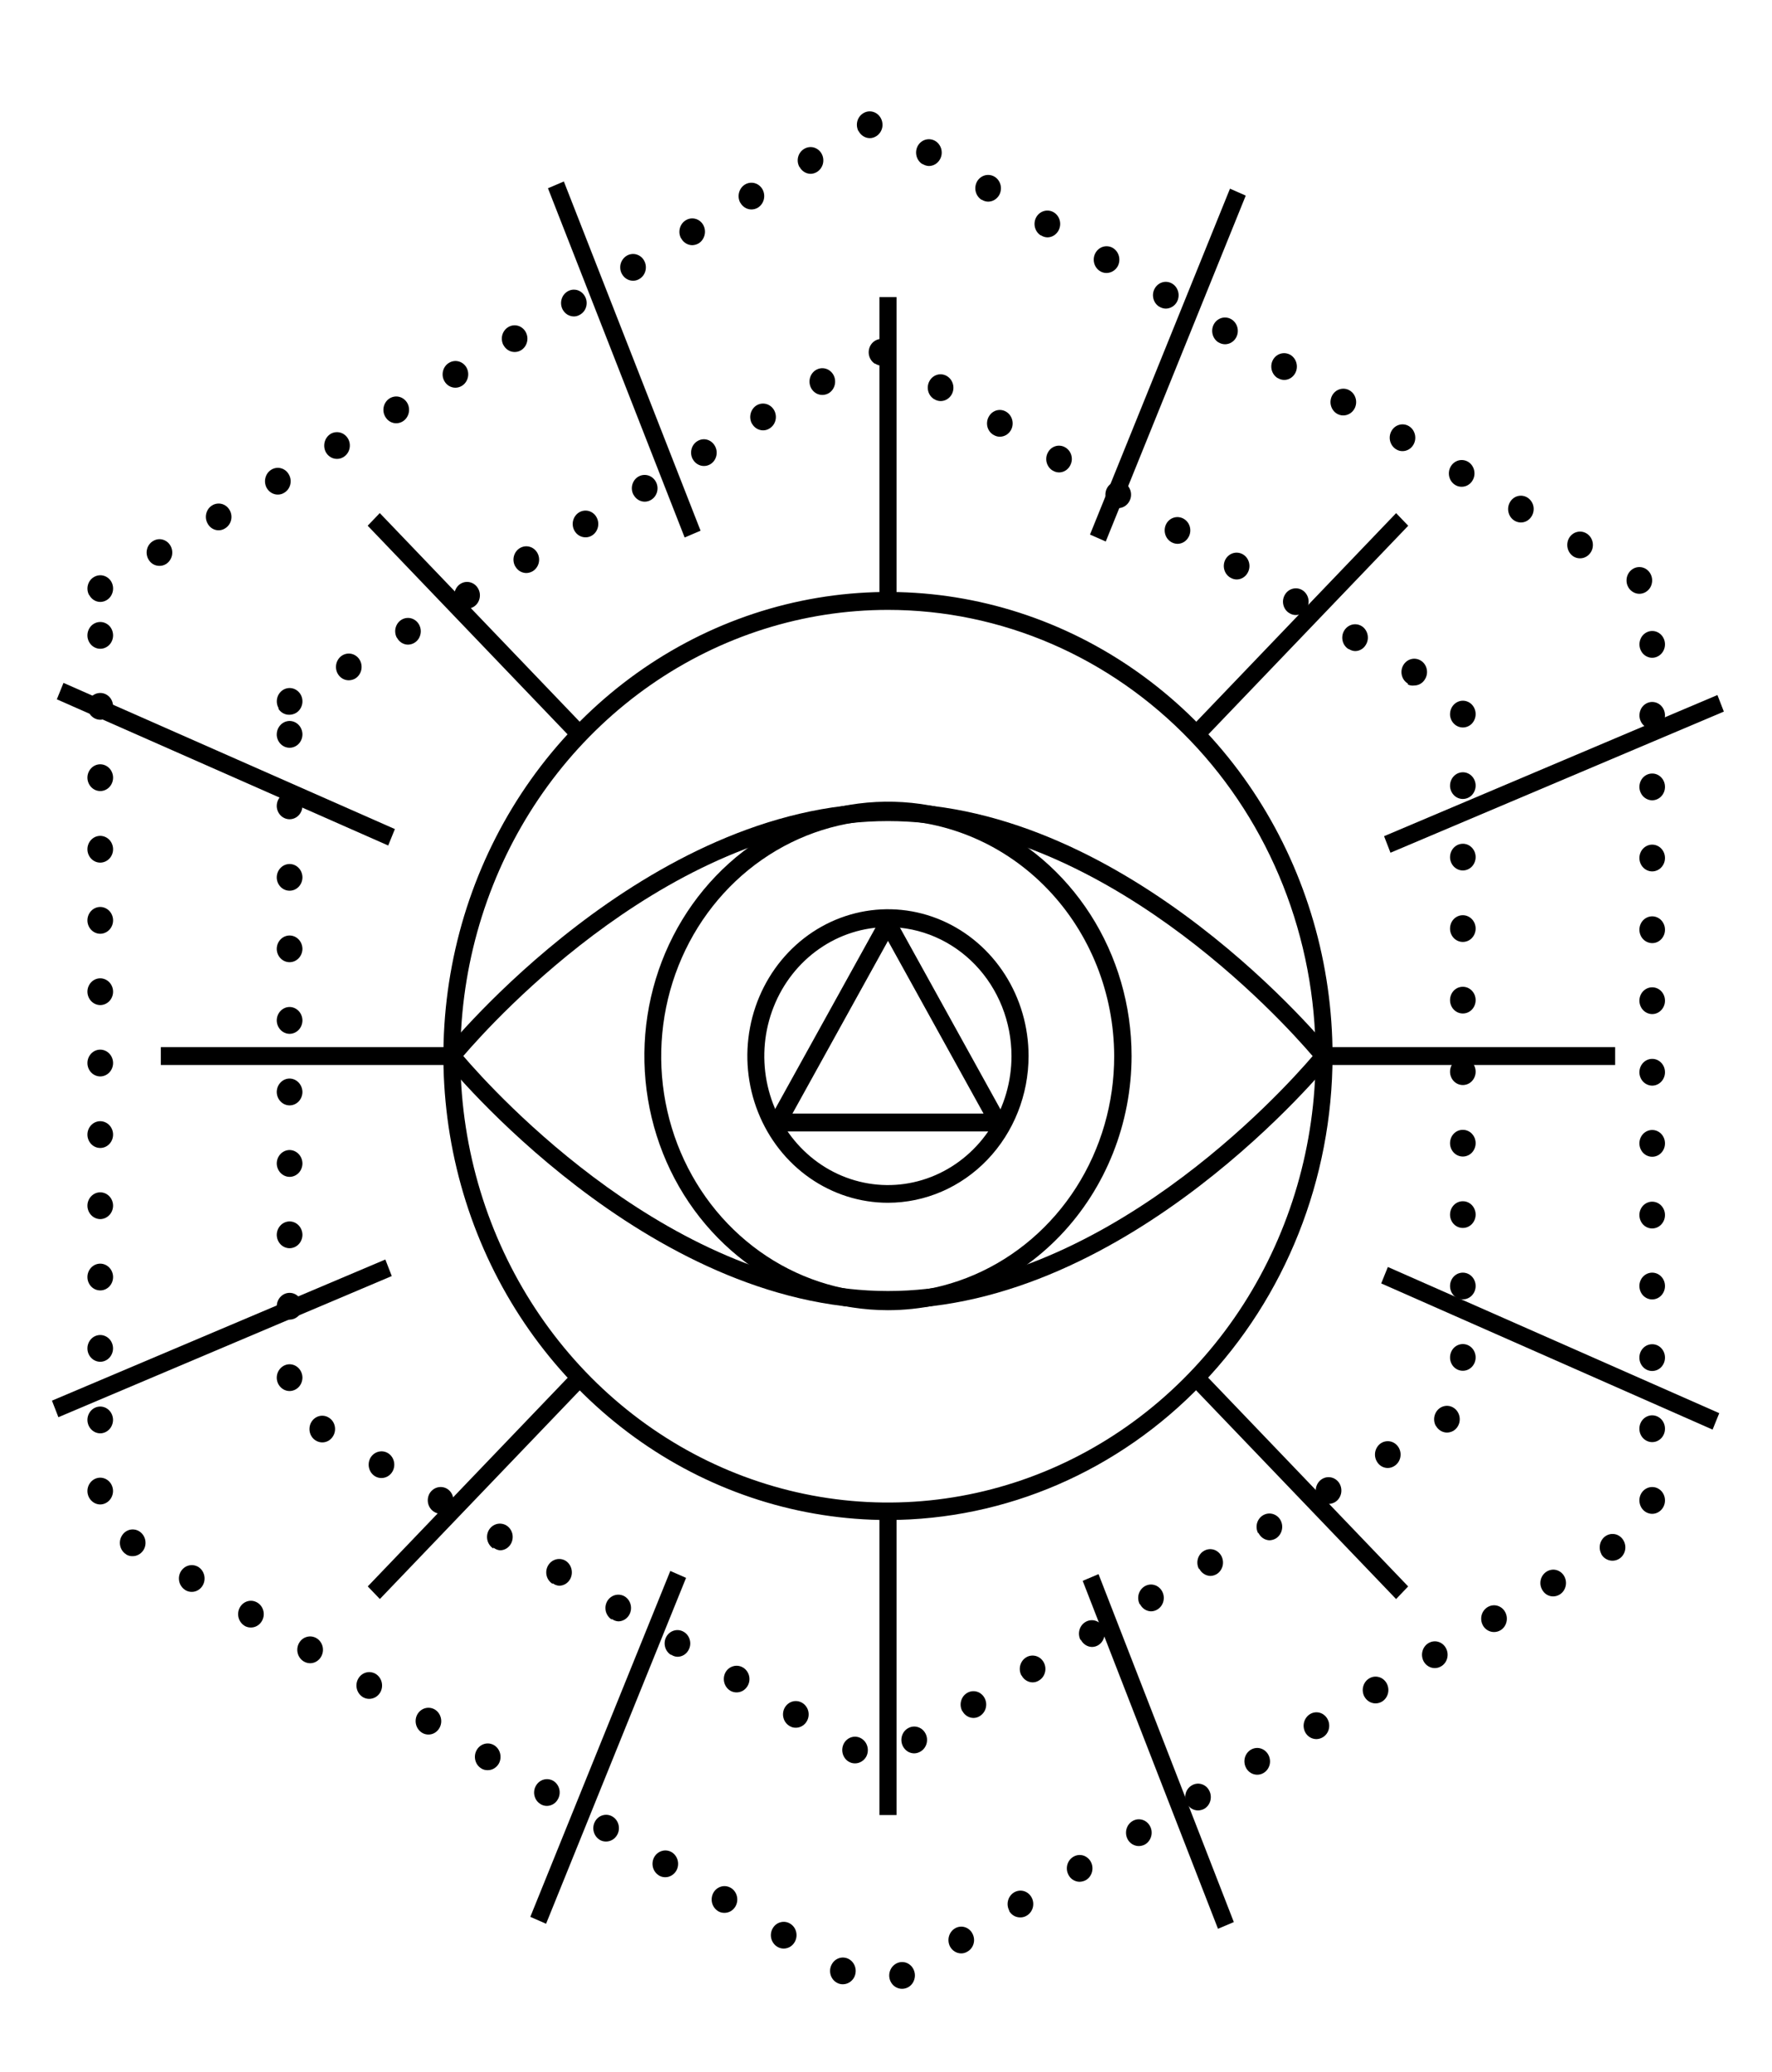 <svg width="65" height="76" viewBox="0 0 65 76" fill="none" xmlns="http://www.w3.org/2000/svg">
<g id="46176-O4US4T 3" clip-path="url(#clip0_242_1463)">
<g id="Objects">
<path id="Vector" d="M32.572 55.752C29.347 55.752 26.194 54.754 23.512 52.884C20.831 51.014 18.74 48.356 17.506 45.246C16.272 42.136 15.949 38.714 16.578 35.412C17.207 32.111 18.76 29.078 21.041 26.698C23.322 24.318 26.228 22.697 29.391 22.04C32.554 21.383 35.833 21.72 38.813 23.008C41.793 24.297 44.34 26.478 46.132 29.277C47.924 32.076 48.88 35.366 48.88 38.733C48.876 43.245 47.156 47.571 44.099 50.762C41.041 53.953 36.896 55.747 32.572 55.752ZM32.572 22.37C29.47 22.37 26.438 23.331 23.858 25.129C21.279 26.928 19.268 29.485 18.081 32.476C16.894 35.467 16.583 38.759 17.188 41.934C17.794 45.11 19.288 48.027 21.481 50.316C23.675 52.605 26.47 54.165 29.512 54.796C32.555 55.428 35.709 55.104 38.575 53.865C41.441 52.626 43.891 50.528 45.615 47.835C47.338 45.143 48.258 41.978 48.258 38.741C48.258 36.591 47.852 34.462 47.064 32.476C46.276 30.49 45.12 28.685 43.664 27.165C42.207 25.645 40.478 24.439 38.575 23.616C36.672 22.794 34.632 22.37 32.572 22.37Z" fill="black"/>
<path id="Vector_2" d="M32.572 48.005C23.696 48.005 16.411 39.033 16.339 38.945C16.292 38.886 16.266 38.811 16.266 38.734C16.266 38.657 16.292 38.583 16.339 38.524C16.411 38.435 23.696 29.461 32.572 29.461C41.449 29.461 48.734 38.435 48.808 38.524C48.854 38.583 48.88 38.658 48.88 38.734C48.88 38.811 48.854 38.885 48.808 38.945C48.734 39.033 41.449 48.005 32.572 48.005ZM16.995 38.733C18.142 40.075 24.742 47.353 32.572 47.353C40.402 47.353 47.003 40.075 48.15 38.736C47.003 37.394 40.405 30.116 32.572 30.116C24.74 30.116 18.142 37.394 16.995 38.733Z" fill="black"/>
<path id="Vector_3" d="M32.572 48.056C30.805 48.056 29.077 47.509 27.608 46.484C26.139 45.459 24.993 44.003 24.317 42.299C23.641 40.595 23.464 38.72 23.808 36.911C24.153 35.102 25.004 33.44 26.254 32.136C27.504 30.831 29.096 29.943 30.829 29.584C32.562 29.224 34.359 29.408 35.992 30.114C37.625 30.82 39.02 32.015 40.002 33.549C40.984 35.083 41.508 36.886 41.508 38.73C41.506 41.203 40.564 43.573 38.889 45.322C37.213 47.07 34.942 48.053 32.572 48.056ZM32.572 30.075C30.928 30.073 29.32 30.58 27.952 31.532C26.584 32.484 25.518 33.839 24.888 35.423C24.258 37.008 24.093 38.753 24.413 40.436C24.734 42.119 25.525 43.665 26.688 44.878C27.851 46.091 29.333 46.917 30.945 47.251C32.558 47.585 34.23 47.412 35.748 46.754C37.267 46.096 38.564 44.983 39.476 43.555C40.388 42.127 40.873 40.449 40.87 38.733C40.864 36.438 39.988 34.239 38.433 32.617C36.878 30.995 34.771 30.081 32.572 30.075Z" fill="black"/>
<path id="Vector_4" d="M32.572 44.116C31.552 44.116 30.555 43.801 29.706 43.209C28.858 42.618 28.197 41.777 27.807 40.793C27.416 39.809 27.314 38.727 27.513 37.683C27.712 36.639 28.203 35.679 28.925 34.926C29.646 34.173 30.565 33.661 31.566 33.453C32.567 33.245 33.604 33.352 34.546 33.759C35.489 34.167 36.294 34.857 36.861 35.742C37.428 36.627 37.73 37.668 37.73 38.733C37.729 40.16 37.185 41.529 36.218 42.538C35.251 43.547 33.94 44.115 32.572 44.116ZM32.572 34.004C31.675 34.004 30.799 34.281 30.053 34.801C29.307 35.32 28.725 36.059 28.382 36.924C28.038 37.788 27.948 38.74 28.123 39.658C28.298 40.576 28.73 41.419 29.364 42.081C29.998 42.743 30.806 43.194 31.686 43.376C32.566 43.559 33.477 43.465 34.306 43.106C35.134 42.748 35.842 42.141 36.34 41.363C36.838 40.584 37.104 39.669 37.103 38.733C37.102 37.479 36.624 36.277 35.775 35.391C34.925 34.505 33.773 34.006 32.572 34.004Z" fill="black"/>
<path id="Vector_5" d="M32.886 10.898H32.259V22.041H32.886V10.898Z" fill="black"/>
<path id="Vector_6" d="M32.886 55.431H32.259V66.573H32.886V55.431Z" fill="black"/>
<path id="Vector_7" d="M59.246 38.408H48.569V39.063H59.246V38.408Z" fill="black"/>
<path id="Vector_8" d="M16.576 38.408H5.899V39.063H16.576V38.408Z" fill="black"/>
<path id="Vector_9" d="M44.105 50.309L43.661 50.773L51.211 58.651L51.654 58.188L44.105 50.309Z" fill="black"/>
<path id="Vector_10" d="M13.931 18.819L13.487 19.282L21.038 27.163L21.482 26.7L13.931 18.819Z" fill="black"/>
<path id="Vector_11" d="M21.04 50.308L13.49 58.187L13.934 58.65L21.483 50.771L21.04 50.308Z" fill="black"/>
<path id="Vector_12" d="M51.212 18.821L43.663 26.7L44.107 27.163L51.656 19.284L51.212 18.821Z" fill="black"/>
<path id="Vector_13" d="M45.118 6.92L39.983 19.607L40.561 19.862L45.696 7.175L45.118 6.92Z" fill="black"/>
<path id="Vector_14" d="M24.588 57.62L19.453 70.307L20.031 70.561L25.166 57.874L24.588 57.62Z" fill="black"/>
<path id="Vector_15" d="M50.909 46.471L50.665 47.074L62.821 52.436L63.065 51.833L50.909 46.471Z" fill="black"/>
<path id="Vector_16" d="M2.329 25.047L2.085 25.65L14.24 31.012L14.485 30.409L2.329 25.047Z" fill="black"/>
<path id="Vector_17" d="M40.296 57.737L39.715 57.983L44.678 70.745L45.259 70.499L40.296 57.737Z" fill="black"/>
<path id="Vector_18" d="M20.683 6.656L20.1 6.905L25.114 19.714L25.698 19.465L20.683 6.656Z" fill="black"/>
<path id="Vector_19" d="M14.135 46.197L1.906 51.374L2.142 51.981L14.371 46.804L14.135 46.197Z" fill="black"/>
<path id="Vector_20" d="M62.998 25.493L50.77 30.67L51.005 31.277L63.234 26.1L62.998 25.493Z" fill="black"/>
<path id="Vector_21" d="M36.623 41.5H28.528C28.499 41.504 28.47 41.504 28.441 41.5C28.404 41.49 28.37 41.473 28.34 41.449C28.303 41.422 28.273 41.388 28.25 41.347C28.229 41.307 28.216 41.264 28.212 41.218C28.21 41.207 28.21 41.195 28.212 41.183C28.208 41.156 28.208 41.128 28.212 41.1C28.22 41.071 28.231 41.043 28.245 41.017L32.293 33.704C32.322 33.657 32.362 33.618 32.41 33.592C32.457 33.565 32.51 33.551 32.564 33.551C32.618 33.551 32.671 33.565 32.718 33.592C32.766 33.618 32.806 33.657 32.835 33.704L36.88 41.017C36.895 41.043 36.907 41.071 36.913 41.1C36.917 41.128 36.917 41.156 36.913 41.183V41.218C36.908 41.264 36.894 41.307 36.872 41.347C36.851 41.388 36.82 41.423 36.782 41.449C36.752 41.473 36.718 41.49 36.682 41.5C36.662 41.502 36.642 41.502 36.623 41.5ZM29.068 40.845H36.078L32.573 34.509L29.068 40.845Z" fill="black"/>
<path id="Vector_22" d="M31.13 64.614C31.076 64.582 31.029 64.539 30.992 64.487C30.954 64.436 30.927 64.378 30.911 64.316C30.895 64.253 30.891 64.188 30.899 64.124C30.907 64.06 30.927 63.999 30.958 63.943C30.988 63.887 31.03 63.839 31.078 63.8C31.127 63.761 31.183 63.732 31.243 63.716C31.302 63.699 31.364 63.695 31.425 63.704C31.486 63.712 31.545 63.733 31.598 63.766C31.706 63.83 31.785 63.937 31.817 64.062C31.85 64.187 31.834 64.321 31.773 64.434C31.731 64.508 31.671 64.57 31.599 64.612C31.528 64.655 31.447 64.678 31.364 64.678C31.282 64.679 31.201 64.657 31.13 64.614ZM33.128 64.064C33.097 64.008 33.076 63.946 33.068 63.882C33.06 63.818 33.064 63.753 33.08 63.691C33.096 63.628 33.124 63.57 33.161 63.519C33.199 63.468 33.246 63.425 33.3 63.393C33.354 63.361 33.413 63.34 33.474 63.331C33.535 63.323 33.598 63.327 33.657 63.344C33.717 63.36 33.773 63.389 33.822 63.428C33.871 63.468 33.912 63.517 33.943 63.572C33.974 63.628 33.994 63.69 34.002 63.753C34.01 63.817 34.006 63.882 33.99 63.944C33.974 64.006 33.946 64.064 33.909 64.115C33.871 64.166 33.824 64.209 33.771 64.241C33.7 64.285 33.619 64.309 33.537 64.311C33.454 64.311 33.372 64.288 33.3 64.245C33.229 64.201 33.169 64.139 33.128 64.064ZM28.957 63.304C28.904 63.272 28.857 63.23 28.819 63.179C28.782 63.128 28.754 63.069 28.738 63.007C28.722 62.945 28.718 62.88 28.726 62.817C28.734 62.753 28.754 62.692 28.785 62.636C28.848 62.524 28.951 62.442 29.071 62.409C29.192 62.375 29.32 62.394 29.428 62.459C29.481 62.491 29.528 62.533 29.565 62.584C29.603 62.634 29.631 62.692 29.647 62.754C29.663 62.816 29.667 62.881 29.659 62.944C29.651 63.008 29.631 63.069 29.6 63.124C29.559 63.2 29.499 63.262 29.427 63.305C29.356 63.349 29.274 63.371 29.191 63.371C29.109 63.373 29.027 63.349 28.957 63.304ZM35.301 62.767C35.27 62.712 35.249 62.65 35.241 62.586C35.233 62.522 35.237 62.457 35.253 62.395C35.269 62.332 35.297 62.274 35.334 62.222C35.372 62.171 35.419 62.129 35.473 62.096C35.526 62.064 35.585 62.043 35.646 62.034C35.708 62.026 35.77 62.03 35.829 62.047C35.889 62.063 35.945 62.092 35.993 62.132C36.042 62.171 36.083 62.22 36.113 62.276C36.144 62.332 36.164 62.394 36.172 62.458C36.18 62.522 36.175 62.586 36.159 62.648C36.143 62.711 36.115 62.769 36.077 62.819C36.039 62.87 35.992 62.913 35.938 62.945C35.869 62.989 35.789 63.012 35.707 63.012C35.624 63.011 35.542 62.987 35.471 62.942C35.399 62.897 35.341 62.833 35.301 62.757V62.767ZM26.784 62.011C26.677 61.944 26.599 61.837 26.567 61.712C26.535 61.587 26.551 61.453 26.612 61.34C26.675 61.228 26.778 61.147 26.899 61.114C27.019 61.08 27.147 61.098 27.255 61.163C27.309 61.194 27.356 61.237 27.393 61.288C27.431 61.339 27.459 61.397 27.475 61.459C27.491 61.521 27.495 61.586 27.487 61.65C27.479 61.714 27.458 61.775 27.427 61.831C27.386 61.905 27.326 61.967 27.255 62.01C27.184 62.052 27.103 62.075 27.021 62.075C26.938 62.076 26.856 62.053 26.784 62.011ZM37.471 61.461C37.408 61.348 37.391 61.214 37.423 61.088C37.455 60.963 37.533 60.855 37.641 60.79C37.694 60.757 37.753 60.736 37.815 60.728C37.876 60.72 37.938 60.724 37.998 60.74C38.058 60.757 38.114 60.786 38.163 60.825C38.212 60.865 38.253 60.913 38.284 60.969C38.315 61.025 38.335 61.086 38.343 61.15C38.352 61.214 38.347 61.279 38.331 61.341C38.315 61.403 38.288 61.462 38.25 61.513C38.212 61.563 38.165 61.606 38.111 61.638C38.041 61.683 37.96 61.707 37.877 61.707C37.794 61.706 37.712 61.681 37.64 61.635C37.569 61.59 37.51 61.525 37.471 61.447V61.461ZM24.614 60.701C24.507 60.636 24.428 60.529 24.396 60.404C24.364 60.279 24.38 60.145 24.442 60.033C24.505 59.92 24.608 59.839 24.728 59.806C24.849 59.772 24.977 59.79 25.085 59.856C25.138 59.887 25.185 59.93 25.222 59.98C25.26 60.031 25.288 60.089 25.303 60.151C25.32 60.213 25.324 60.278 25.316 60.341C25.308 60.404 25.288 60.466 25.257 60.521C25.216 60.597 25.157 60.659 25.085 60.703C25.013 60.746 24.931 60.769 24.848 60.768C24.764 60.765 24.683 60.737 24.614 60.688V60.701ZM39.641 60.164C39.61 60.108 39.59 60.047 39.582 59.983C39.574 59.919 39.578 59.854 39.594 59.792C39.61 59.729 39.638 59.671 39.675 59.62C39.713 59.569 39.76 59.526 39.814 59.493C39.867 59.461 39.926 59.44 39.987 59.431C40.049 59.422 40.111 59.426 40.171 59.443C40.231 59.46 40.287 59.489 40.336 59.528C40.385 59.568 40.426 59.617 40.456 59.673C40.518 59.786 40.535 59.92 40.502 60.046C40.47 60.171 40.392 60.279 40.284 60.344C40.212 60.387 40.13 60.409 40.048 60.408C39.962 60.405 39.88 60.377 39.808 60.328C39.737 60.28 39.679 60.212 39.641 60.132V60.164ZM22.444 59.405C22.39 59.373 22.343 59.33 22.306 59.279C22.268 59.227 22.241 59.169 22.224 59.107C22.209 59.044 22.204 58.979 22.212 58.915C22.221 58.852 22.241 58.79 22.271 58.734C22.335 58.622 22.438 58.541 22.558 58.507C22.678 58.474 22.806 58.49 22.914 58.554C23.022 58.62 23.1 58.727 23.132 58.853C23.164 58.979 23.147 59.113 23.084 59.225C23.043 59.299 22.984 59.361 22.912 59.404C22.841 59.447 22.76 59.469 22.678 59.469C22.593 59.463 22.512 59.433 22.444 59.381V59.405ZM41.814 58.855C41.783 58.799 41.763 58.737 41.755 58.673C41.747 58.609 41.751 58.544 41.767 58.482C41.783 58.42 41.811 58.361 41.848 58.31C41.886 58.259 41.933 58.216 41.986 58.184C42.04 58.152 42.099 58.131 42.16 58.122C42.221 58.114 42.283 58.118 42.342 58.135C42.402 58.152 42.458 58.18 42.506 58.22C42.555 58.259 42.596 58.308 42.627 58.364C42.658 58.419 42.678 58.481 42.686 58.545C42.694 58.609 42.69 58.674 42.674 58.736C42.658 58.799 42.63 58.857 42.593 58.908C42.555 58.959 42.508 59.002 42.454 59.035C42.383 59.078 42.303 59.101 42.22 59.102C42.136 59.099 42.053 59.073 41.981 59.025C41.91 58.977 41.852 58.91 41.814 58.831V58.855ZM20.273 58.095C20.22 58.063 20.173 58.021 20.135 57.97C20.097 57.919 20.069 57.861 20.053 57.799C20.037 57.737 20.033 57.672 20.041 57.608C20.05 57.544 20.07 57.483 20.101 57.427C20.164 57.315 20.267 57.233 20.387 57.199C20.507 57.165 20.635 57.181 20.744 57.245C20.851 57.311 20.928 57.418 20.96 57.544C20.992 57.669 20.977 57.802 20.916 57.915C20.875 57.991 20.816 58.054 20.744 58.097C20.672 58.14 20.591 58.163 20.508 58.162C20.423 58.156 20.341 58.124 20.273 58.071V58.095ZM43.984 57.559C43.953 57.503 43.934 57.441 43.925 57.377C43.917 57.313 43.921 57.248 43.937 57.186C43.953 57.123 43.981 57.065 44.019 57.014C44.056 56.963 44.103 56.92 44.157 56.888C44.21 56.855 44.269 56.834 44.331 56.825C44.392 56.816 44.454 56.821 44.514 56.837C44.574 56.854 44.63 56.883 44.679 56.923C44.728 56.962 44.769 57.011 44.8 57.067C44.861 57.18 44.878 57.314 44.846 57.44C44.813 57.565 44.735 57.673 44.627 57.738C44.556 57.78 44.475 57.802 44.393 57.803C44.307 57.799 44.224 57.772 44.152 57.722C44.08 57.673 44.022 57.605 43.984 57.524V57.559ZM18.101 56.799C18.047 56.767 18 56.724 17.963 56.673C17.925 56.621 17.897 56.563 17.881 56.501C17.865 56.438 17.861 56.373 17.869 56.31C17.877 56.246 17.898 56.184 17.928 56.128C17.992 56.016 18.095 55.935 18.215 55.901C18.335 55.868 18.463 55.885 18.571 55.948C18.625 55.981 18.672 56.023 18.709 56.075C18.747 56.126 18.774 56.184 18.791 56.246C18.806 56.309 18.811 56.374 18.802 56.438C18.794 56.502 18.774 56.563 18.744 56.619C18.703 56.694 18.644 56.756 18.572 56.799C18.501 56.842 18.42 56.864 18.337 56.863C18.251 56.854 18.169 56.82 18.101 56.764V56.799ZM46.157 56.249C46.126 56.193 46.106 56.131 46.097 56.067C46.089 56.003 46.093 55.938 46.109 55.876C46.125 55.813 46.153 55.755 46.191 55.704C46.229 55.653 46.276 55.61 46.33 55.578C46.438 55.514 46.566 55.496 46.686 55.53C46.807 55.564 46.91 55.645 46.972 55.758C47.033 55.871 47.05 56.005 47.017 56.13C46.985 56.255 46.907 56.363 46.8 56.429C46.728 56.471 46.646 56.494 46.563 56.496C46.477 56.492 46.394 56.464 46.322 56.414C46.251 56.365 46.194 56.295 46.157 56.214V56.249ZM15.928 55.455C15.82 55.39 15.741 55.283 15.708 55.158C15.675 55.033 15.692 54.899 15.753 54.786C15.816 54.675 15.919 54.593 16.039 54.559C16.159 54.525 16.287 54.541 16.396 54.604C16.45 54.636 16.497 54.679 16.535 54.73C16.572 54.781 16.6 54.839 16.616 54.902C16.632 54.964 16.636 55.029 16.628 55.093C16.62 55.157 16.599 55.219 16.568 55.275C16.528 55.35 16.469 55.413 16.397 55.456C16.326 55.499 16.244 55.522 16.162 55.522C16.079 55.522 15.999 55.498 15.928 55.455ZM48.328 54.918C48.265 54.805 48.248 54.672 48.279 54.546C48.311 54.42 48.39 54.312 48.497 54.247C48.551 54.214 48.61 54.193 48.672 54.184C48.733 54.176 48.796 54.18 48.856 54.197C48.916 54.213 48.972 54.242 49.021 54.282C49.071 54.321 49.112 54.37 49.143 54.427C49.204 54.54 49.22 54.674 49.188 54.8C49.155 54.925 49.076 55.032 48.968 55.098C48.897 55.138 48.817 55.16 48.736 55.162C48.653 55.162 48.571 55.138 48.499 55.093C48.427 55.048 48.368 54.984 48.328 54.907V54.918ZM13.758 54.148C13.65 54.082 13.572 53.975 13.539 53.849C13.507 53.724 13.524 53.59 13.585 53.477C13.649 53.365 13.751 53.283 13.872 53.25C13.992 53.216 14.12 53.233 14.228 53.297C14.282 53.329 14.329 53.372 14.366 53.423C14.404 53.474 14.431 53.533 14.447 53.595C14.463 53.657 14.467 53.722 14.459 53.786C14.451 53.85 14.431 53.912 14.4 53.968C14.359 54.042 14.299 54.104 14.227 54.147C14.155 54.19 14.074 54.212 13.992 54.212C13.909 54.213 13.829 54.19 13.758 54.148ZM50.5 53.597C50.438 53.485 50.42 53.351 50.452 53.225C50.484 53.1 50.562 52.992 50.67 52.926C50.724 52.894 50.783 52.873 50.844 52.865C50.905 52.856 50.968 52.861 51.027 52.877C51.087 52.894 51.143 52.923 51.192 52.962C51.241 53.002 51.282 53.05 51.313 53.106C51.344 53.162 51.364 53.223 51.372 53.287C51.38 53.351 51.376 53.416 51.36 53.478C51.344 53.54 51.316 53.598 51.279 53.649C51.241 53.7 51.194 53.743 51.141 53.775C51.069 53.82 50.987 53.844 50.904 53.844C50.822 53.844 50.741 53.821 50.67 53.778C50.599 53.734 50.541 53.672 50.5 53.597ZM11.585 52.838C11.531 52.806 11.485 52.763 11.447 52.712C11.41 52.661 11.383 52.603 11.367 52.541C11.351 52.478 11.348 52.414 11.356 52.35C11.364 52.287 11.384 52.225 11.415 52.17C11.446 52.114 11.487 52.066 11.536 52.027C11.585 51.988 11.64 51.959 11.7 51.943C11.759 51.926 11.821 51.922 11.882 51.931C11.943 51.939 12.002 51.96 12.055 51.993C12.109 52.024 12.156 52.066 12.194 52.117C12.232 52.168 12.259 52.226 12.275 52.288C12.291 52.35 12.295 52.414 12.287 52.478C12.279 52.541 12.259 52.603 12.228 52.658C12.187 52.734 12.128 52.796 12.057 52.84C11.985 52.883 11.904 52.906 11.821 52.905C11.738 52.905 11.657 52.882 11.585 52.838ZM52.668 52.301C52.606 52.188 52.59 52.054 52.622 51.929C52.654 51.803 52.733 51.696 52.84 51.63C52.894 51.598 52.953 51.577 53.014 51.568C53.076 51.559 53.138 51.563 53.198 51.58C53.258 51.597 53.313 51.626 53.362 51.665C53.411 51.705 53.453 51.754 53.483 51.81C53.514 51.866 53.534 51.928 53.542 51.992C53.55 52.056 53.546 52.12 53.53 52.183C53.514 52.245 53.487 52.303 53.449 52.355C53.411 52.406 53.364 52.449 53.311 52.481C53.239 52.522 53.159 52.544 53.077 52.545C52.993 52.544 52.912 52.52 52.84 52.475C52.768 52.43 52.709 52.367 52.668 52.291V52.301ZM10.152 50.53C10.153 50.4 10.203 50.276 10.291 50.184C10.379 50.092 10.498 50.04 10.623 50.039C10.748 50.04 10.867 50.092 10.955 50.184C11.043 50.276 11.093 50.4 11.094 50.53C11.093 50.66 11.043 50.785 10.955 50.877C10.867 50.968 10.748 51.02 10.623 51.021C10.56 51.021 10.498 51.008 10.441 50.983C10.383 50.957 10.33 50.92 10.287 50.873C10.243 50.827 10.208 50.771 10.185 50.711C10.162 50.65 10.151 50.585 10.152 50.519V50.53ZM53.19 49.789C53.19 49.725 53.202 49.661 53.225 49.602C53.248 49.542 53.283 49.488 53.326 49.442C53.37 49.397 53.421 49.36 53.478 49.336C53.535 49.311 53.596 49.298 53.658 49.298C53.72 49.298 53.781 49.31 53.839 49.335C53.896 49.359 53.948 49.396 53.992 49.441C54.035 49.487 54.07 49.541 54.093 49.601C54.117 49.661 54.129 49.725 54.129 49.789C54.129 49.854 54.116 49.917 54.093 49.977C54.069 50.036 54.034 50.09 53.991 50.136C53.947 50.181 53.895 50.217 53.838 50.241C53.781 50.266 53.72 50.278 53.658 50.278C53.596 50.278 53.534 50.265 53.476 50.24C53.419 50.215 53.366 50.178 53.323 50.132C53.279 50.085 53.245 50.03 53.222 49.969C53.199 49.909 53.188 49.844 53.19 49.779V49.789ZM10.152 47.911C10.153 47.781 10.203 47.656 10.291 47.564C10.379 47.472 10.498 47.42 10.623 47.42C10.748 47.42 10.867 47.472 10.955 47.564C11.043 47.656 11.093 47.781 11.094 47.911C11.093 48.041 11.043 48.165 10.955 48.257C10.867 48.349 10.748 48.401 10.623 48.402C10.561 48.402 10.499 48.389 10.441 48.364C10.383 48.339 10.331 48.302 10.287 48.255C10.244 48.209 10.209 48.154 10.186 48.093C10.163 48.033 10.151 47.968 10.152 47.903V47.911ZM53.19 47.17C53.19 47.106 53.202 47.042 53.225 46.982C53.248 46.923 53.283 46.869 53.326 46.823C53.37 46.777 53.421 46.741 53.478 46.716C53.535 46.692 53.596 46.679 53.658 46.679C53.72 46.679 53.781 46.691 53.839 46.716C53.896 46.74 53.948 46.776 53.992 46.822C54.035 46.868 54.07 46.922 54.093 46.982C54.117 47.041 54.129 47.105 54.129 47.17C54.129 47.234 54.116 47.298 54.093 47.358C54.069 47.417 54.034 47.471 53.991 47.516C53.947 47.562 53.895 47.598 53.838 47.622C53.781 47.647 53.72 47.659 53.658 47.658C53.596 47.659 53.534 47.646 53.477 47.621C53.419 47.596 53.367 47.56 53.324 47.514C53.28 47.467 53.246 47.412 53.223 47.352C53.2 47.291 53.189 47.227 53.19 47.162V47.17ZM10.152 45.292C10.153 45.161 10.203 45.037 10.291 44.945C10.379 44.853 10.498 44.801 10.623 44.8C10.748 44.801 10.867 44.853 10.955 44.945C11.043 45.037 11.093 45.161 11.094 45.292C11.093 45.422 11.043 45.546 10.955 45.638C10.867 45.73 10.748 45.782 10.623 45.783C10.561 45.783 10.499 45.77 10.442 45.745C10.384 45.72 10.332 45.683 10.288 45.637C10.245 45.591 10.21 45.536 10.187 45.476C10.163 45.416 10.152 45.351 10.152 45.286V45.292ZM53.19 44.551C53.19 44.486 53.202 44.423 53.225 44.363C53.248 44.304 53.283 44.249 53.326 44.204C53.37 44.158 53.421 44.122 53.478 44.097C53.535 44.072 53.596 44.06 53.658 44.06C53.72 44.059 53.781 44.072 53.839 44.096C53.896 44.121 53.948 44.157 53.992 44.203C54.035 44.248 54.07 44.303 54.093 44.362C54.117 44.422 54.129 44.486 54.129 44.551C54.129 44.615 54.116 44.679 54.093 44.738C54.069 44.798 54.034 44.852 53.991 44.897C53.947 44.943 53.895 44.978 53.838 45.003C53.781 45.027 53.72 45.04 53.658 45.039C53.596 45.04 53.535 45.027 53.477 45.002C53.42 44.978 53.368 44.941 53.325 44.895C53.281 44.849 53.247 44.794 53.224 44.734C53.2 44.675 53.189 44.61 53.19 44.545V44.551ZM10.152 42.672C10.153 42.542 10.203 42.418 10.291 42.326C10.379 42.234 10.498 42.182 10.623 42.181C10.748 42.183 10.867 42.235 10.955 42.328C11.043 42.42 11.093 42.545 11.094 42.675C11.093 42.805 11.043 42.93 10.955 43.022C10.867 43.113 10.748 43.165 10.623 43.166C10.498 43.165 10.378 43.112 10.29 43.019C10.202 42.926 10.152 42.8 10.152 42.67V42.672ZM53.19 41.929C53.19 41.865 53.202 41.801 53.225 41.742C53.248 41.682 53.283 41.628 53.326 41.583C53.37 41.537 53.422 41.501 53.478 41.477C53.535 41.453 53.596 41.44 53.658 41.441C53.72 41.44 53.781 41.453 53.838 41.477C53.895 41.501 53.947 41.537 53.991 41.583C54.034 41.628 54.069 41.682 54.093 41.741C54.116 41.801 54.129 41.865 54.129 41.929C54.129 41.994 54.117 42.058 54.093 42.117C54.07 42.177 54.035 42.231 53.992 42.277C53.948 42.323 53.896 42.359 53.839 42.383C53.781 42.408 53.72 42.42 53.658 42.42C53.596 42.42 53.535 42.407 53.478 42.382C53.421 42.358 53.369 42.321 53.325 42.275C53.282 42.229 53.247 42.175 53.224 42.115C53.201 42.055 53.189 41.991 53.19 41.926V41.929ZM10.152 40.05C10.153 39.92 10.203 39.796 10.291 39.704C10.379 39.612 10.498 39.56 10.623 39.559C10.748 39.561 10.867 39.614 10.954 39.706C11.042 39.799 11.092 39.923 11.094 40.053C11.093 40.183 11.043 40.308 10.955 40.4C10.867 40.492 10.748 40.544 10.623 40.544C10.498 40.544 10.379 40.492 10.291 40.4C10.203 40.308 10.153 40.183 10.152 40.053V40.05ZM53.19 39.307C53.19 39.243 53.202 39.179 53.225 39.12C53.248 39.06 53.283 39.006 53.326 38.961C53.37 38.916 53.422 38.88 53.478 38.855C53.535 38.831 53.596 38.818 53.658 38.819C53.72 38.818 53.781 38.831 53.838 38.855C53.895 38.879 53.947 38.915 53.991 38.961C54.034 39.006 54.069 39.06 54.093 39.12C54.116 39.179 54.129 39.243 54.129 39.307C54.129 39.372 54.117 39.436 54.093 39.495C54.07 39.555 54.035 39.609 53.992 39.655C53.948 39.701 53.896 39.737 53.839 39.761C53.781 39.786 53.72 39.798 53.658 39.798C53.597 39.798 53.536 39.785 53.479 39.761C53.422 39.736 53.371 39.7 53.327 39.655C53.284 39.61 53.249 39.556 53.226 39.497C53.202 39.437 53.19 39.374 53.19 39.31V39.307ZM10.152 37.428C10.152 37.298 10.202 37.173 10.29 37.08C10.378 36.988 10.498 36.935 10.623 36.935C10.748 36.936 10.867 36.989 10.955 37.081C11.043 37.173 11.093 37.298 11.094 37.428C11.093 37.559 11.043 37.683 10.955 37.775C10.867 37.867 10.748 37.919 10.623 37.92C10.5 37.919 10.382 37.868 10.295 37.779C10.207 37.689 10.156 37.567 10.152 37.439V37.428ZM53.19 36.682C53.19 36.618 53.202 36.554 53.225 36.495C53.248 36.436 53.283 36.382 53.326 36.336C53.37 36.291 53.422 36.255 53.478 36.23C53.535 36.206 53.596 36.194 53.658 36.194C53.72 36.194 53.781 36.206 53.838 36.23C53.895 36.255 53.947 36.291 53.991 36.336C54.034 36.382 54.069 36.435 54.093 36.495C54.116 36.554 54.129 36.618 54.129 36.682C54.129 36.747 54.117 36.811 54.093 36.871C54.07 36.931 54.035 36.985 53.992 37.031C53.948 37.076 53.896 37.112 53.839 37.137C53.781 37.161 53.72 37.174 53.658 37.173C53.535 37.174 53.417 37.123 53.33 37.033C53.242 36.944 53.192 36.821 53.19 36.693V36.682ZM10.152 34.804C10.152 34.674 10.202 34.549 10.29 34.457C10.379 34.364 10.498 34.313 10.623 34.313C10.748 34.313 10.867 34.365 10.955 34.457C11.043 34.549 11.093 34.674 11.094 34.804C11.092 34.934 11.042 35.057 10.954 35.149C10.866 35.24 10.747 35.292 10.623 35.292C10.502 35.292 10.385 35.244 10.297 35.156C10.21 35.069 10.158 34.949 10.152 34.823V34.804ZM53.19 34.058C53.19 33.994 53.202 33.93 53.225 33.87C53.248 33.811 53.283 33.757 53.326 33.712C53.37 33.666 53.422 33.63 53.478 33.606C53.535 33.581 53.596 33.569 53.658 33.569C53.72 33.569 53.781 33.581 53.838 33.606C53.895 33.63 53.947 33.666 53.991 33.712C54.034 33.757 54.069 33.811 54.093 33.87C54.116 33.93 54.129 33.993 54.129 34.058C54.129 34.122 54.117 34.186 54.093 34.246C54.07 34.306 54.035 34.36 53.992 34.406C53.948 34.452 53.896 34.488 53.839 34.512C53.781 34.537 53.72 34.549 53.658 34.549C53.537 34.549 53.42 34.5 53.333 34.412C53.245 34.324 53.194 34.203 53.19 34.077V34.058ZM10.152 32.179C10.153 32.05 10.203 31.925 10.291 31.834C10.379 31.742 10.499 31.691 10.623 31.691C10.747 31.691 10.867 31.742 10.955 31.834C11.043 31.925 11.093 32.05 11.094 32.179C11.094 32.309 11.044 32.434 10.956 32.526C10.867 32.619 10.748 32.67 10.623 32.67C10.502 32.67 10.386 32.622 10.298 32.535C10.211 32.448 10.158 32.33 10.152 32.203V32.179ZM53.19 31.436C53.191 31.307 53.24 31.183 53.328 31.091C53.416 31 53.534 30.948 53.658 30.948C53.72 30.947 53.781 30.959 53.838 30.984C53.895 31.008 53.947 31.044 53.991 31.09C54.034 31.135 54.069 31.189 54.093 31.248C54.116 31.308 54.129 31.372 54.129 31.436C54.129 31.5 54.117 31.564 54.093 31.624C54.07 31.684 54.035 31.738 53.992 31.784C53.948 31.83 53.896 31.866 53.839 31.89C53.781 31.915 53.72 31.927 53.658 31.927C53.538 31.927 53.422 31.878 53.335 31.791C53.248 31.704 53.196 31.586 53.19 31.46V31.436ZM10.152 29.557C10.153 29.427 10.203 29.303 10.291 29.211C10.379 29.119 10.498 29.067 10.623 29.066C10.748 29.067 10.867 29.119 10.955 29.211C11.043 29.303 11.093 29.427 11.094 29.557C11.094 29.688 11.044 29.812 10.956 29.905C10.867 29.997 10.748 30.049 10.623 30.049C10.503 30.049 10.387 30.001 10.3 29.915C10.212 29.829 10.16 29.712 10.152 29.587V29.557ZM53.19 28.814C53.191 28.685 53.24 28.561 53.328 28.469C53.416 28.378 53.534 28.326 53.658 28.326C53.72 28.325 53.781 28.338 53.838 28.362C53.895 28.386 53.947 28.422 53.991 28.468C54.034 28.513 54.069 28.567 54.093 28.627C54.116 28.686 54.129 28.75 54.129 28.814C54.129 28.879 54.117 28.943 54.093 29.002C54.07 29.062 54.035 29.116 53.992 29.162C53.948 29.208 53.896 29.244 53.839 29.268C53.781 29.293 53.72 29.305 53.658 29.305C53.538 29.305 53.423 29.257 53.337 29.171C53.25 29.085 53.197 28.968 53.19 28.843V28.814ZM10.152 26.935C10.153 26.805 10.203 26.681 10.291 26.589C10.379 26.497 10.498 26.445 10.623 26.444C10.748 26.445 10.867 26.497 10.955 26.589C11.043 26.681 11.093 26.805 11.094 26.935C11.094 27.066 11.044 27.191 10.956 27.283C10.867 27.375 10.748 27.427 10.623 27.427C10.504 27.427 10.389 27.38 10.302 27.295C10.214 27.211 10.161 27.094 10.152 26.97V26.935ZM53.19 26.192C53.191 26.062 53.24 25.938 53.328 25.846C53.415 25.755 53.534 25.702 53.658 25.701C53.72 25.701 53.781 25.713 53.839 25.738C53.896 25.762 53.948 25.798 53.992 25.844C54.035 25.89 54.07 25.944 54.093 26.004C54.117 26.064 54.129 26.128 54.129 26.192C54.129 26.257 54.117 26.321 54.093 26.38C54.07 26.44 54.035 26.494 53.992 26.54C53.948 26.586 53.896 26.622 53.839 26.646C53.781 26.671 53.72 26.683 53.658 26.683C53.539 26.682 53.425 26.635 53.339 26.55C53.252 26.466 53.199 26.35 53.19 26.227V26.192ZM10.217 25.969C10.186 25.914 10.166 25.852 10.158 25.788C10.15 25.725 10.154 25.66 10.17 25.598C10.186 25.536 10.213 25.478 10.251 25.427C10.289 25.376 10.336 25.333 10.389 25.301C10.497 25.237 10.626 25.219 10.746 25.253C10.866 25.287 10.969 25.369 11.032 25.481C11.094 25.593 11.11 25.727 11.078 25.852C11.045 25.977 10.967 26.084 10.86 26.149C10.787 26.191 10.706 26.214 10.623 26.216C10.544 26.22 10.465 26.202 10.394 26.165C10.322 26.128 10.262 26.073 10.217 26.004V25.969ZM51.645 25.073C51.591 25.041 51.544 24.999 51.506 24.949C51.468 24.898 51.441 24.84 51.424 24.778C51.408 24.716 51.404 24.652 51.411 24.588C51.419 24.524 51.439 24.463 51.47 24.407C51.532 24.295 51.634 24.212 51.754 24.178C51.874 24.144 52.002 24.161 52.11 24.225C52.164 24.257 52.211 24.299 52.249 24.35C52.286 24.401 52.314 24.459 52.33 24.521C52.346 24.584 52.35 24.648 52.342 24.712C52.334 24.776 52.313 24.838 52.282 24.893C52.242 24.969 52.184 25.032 52.112 25.076C52.041 25.12 51.959 25.143 51.876 25.143C51.797 25.154 51.717 25.142 51.645 25.108V25.073ZM12.387 24.708C12.356 24.652 12.336 24.59 12.328 24.527C12.32 24.463 12.324 24.398 12.34 24.335C12.356 24.273 12.384 24.215 12.421 24.163C12.459 24.112 12.506 24.069 12.559 24.037C12.613 24.005 12.672 23.984 12.733 23.976C12.794 23.967 12.857 23.971 12.916 23.988C12.976 24.005 13.032 24.034 13.081 24.073C13.13 24.112 13.171 24.161 13.202 24.217C13.264 24.33 13.28 24.464 13.248 24.589C13.216 24.715 13.137 24.822 13.03 24.888C12.958 24.929 12.878 24.951 12.796 24.952C12.713 24.953 12.632 24.931 12.56 24.888C12.488 24.845 12.428 24.783 12.387 24.708ZM49.472 23.812C49.418 23.78 49.371 23.737 49.333 23.686C49.295 23.636 49.268 23.577 49.252 23.515C49.236 23.453 49.232 23.388 49.24 23.324C49.248 23.261 49.268 23.199 49.3 23.143C49.362 23.031 49.465 22.948 49.585 22.914C49.705 22.88 49.834 22.897 49.942 22.961C50.05 23.026 50.128 23.134 50.16 23.26C50.192 23.386 50.175 23.519 50.112 23.632C50.072 23.707 50.014 23.77 49.943 23.814C49.872 23.858 49.791 23.881 49.708 23.881C49.624 23.878 49.542 23.85 49.472 23.801V23.812ZM14.56 23.398C14.529 23.343 14.509 23.282 14.501 23.218C14.492 23.154 14.496 23.09 14.512 23.028C14.528 22.965 14.555 22.907 14.592 22.856C14.63 22.805 14.676 22.762 14.73 22.73C14.783 22.698 14.842 22.677 14.903 22.669C14.965 22.66 15.027 22.664 15.087 22.681C15.146 22.698 15.202 22.727 15.251 22.766C15.3 22.805 15.341 22.854 15.372 22.91C15.403 22.966 15.423 23.027 15.431 23.091C15.439 23.155 15.435 23.219 15.419 23.281C15.403 23.343 15.376 23.402 15.338 23.453C15.3 23.503 15.254 23.546 15.2 23.578C15.128 23.621 15.047 23.644 14.964 23.645C14.88 23.644 14.799 23.619 14.728 23.574C14.657 23.529 14.599 23.464 14.56 23.388V23.398ZM47.299 22.491C47.245 22.46 47.198 22.418 47.16 22.367C47.122 22.316 47.094 22.257 47.078 22.195C47.062 22.133 47.058 22.068 47.066 22.004C47.075 21.94 47.095 21.879 47.127 21.823C47.189 21.711 47.291 21.629 47.411 21.596C47.531 21.562 47.659 21.579 47.767 21.643C47.82 21.675 47.867 21.718 47.905 21.769C47.942 21.82 47.97 21.878 47.986 21.94C48.002 22.002 48.006 22.067 47.998 22.131C47.99 22.194 47.97 22.256 47.939 22.311C47.899 22.387 47.84 22.449 47.768 22.493C47.697 22.536 47.616 22.559 47.533 22.558C47.45 22.559 47.37 22.536 47.299 22.491ZM16.725 22.081C16.664 21.968 16.648 21.834 16.68 21.709C16.712 21.583 16.79 21.476 16.897 21.41C16.951 21.378 17.01 21.357 17.071 21.348C17.132 21.34 17.195 21.344 17.254 21.361C17.314 21.378 17.37 21.406 17.419 21.445C17.468 21.485 17.509 21.534 17.54 21.59C17.571 21.645 17.592 21.707 17.6 21.771C17.608 21.835 17.604 21.9 17.588 21.963C17.572 22.025 17.544 22.084 17.507 22.135C17.469 22.186 17.422 22.229 17.368 22.261C17.296 22.303 17.216 22.325 17.134 22.325C17.052 22.324 16.971 22.301 16.9 22.258C16.829 22.216 16.77 22.154 16.727 22.081H16.725ZM45.126 21.184C45.073 21.152 45.026 21.109 44.988 21.058C44.95 21.007 44.923 20.948 44.907 20.886C44.891 20.824 44.887 20.759 44.895 20.695C44.903 20.631 44.923 20.569 44.954 20.514C45.017 20.402 45.12 20.32 45.24 20.287C45.361 20.254 45.489 20.272 45.597 20.336C45.65 20.368 45.697 20.411 45.735 20.462C45.772 20.513 45.8 20.571 45.816 20.633C45.832 20.695 45.836 20.76 45.828 20.824C45.82 20.887 45.8 20.949 45.769 21.005C45.728 21.081 45.669 21.144 45.597 21.188C45.525 21.232 45.443 21.255 45.36 21.254C45.278 21.253 45.199 21.229 45.129 21.184H45.126ZM18.898 20.771C18.867 20.715 18.847 20.654 18.839 20.59C18.831 20.526 18.835 20.462 18.851 20.4C18.867 20.338 18.895 20.279 18.932 20.229C18.97 20.178 19.017 20.135 19.07 20.103C19.124 20.071 19.183 20.05 19.244 20.041C19.305 20.033 19.367 20.037 19.427 20.054C19.487 20.07 19.543 20.099 19.592 20.139C19.641 20.178 19.682 20.227 19.713 20.283C19.744 20.338 19.764 20.4 19.772 20.463C19.78 20.527 19.776 20.592 19.76 20.654C19.744 20.716 19.716 20.774 19.678 20.825C19.641 20.876 19.594 20.919 19.541 20.951C19.468 20.994 19.387 21.017 19.304 21.018C19.222 21.017 19.141 20.994 19.07 20.951C19 20.908 18.941 20.846 18.9 20.771H18.898ZM42.956 19.878C42.849 19.812 42.77 19.706 42.738 19.58C42.706 19.455 42.722 19.322 42.784 19.209C42.846 19.097 42.949 19.015 43.07 18.982C43.19 18.949 43.319 18.967 43.426 19.032C43.48 19.064 43.527 19.106 43.565 19.157C43.603 19.207 43.63 19.265 43.646 19.327C43.662 19.389 43.666 19.454 43.658 19.517C43.65 19.581 43.63 19.642 43.599 19.698C43.558 19.773 43.499 19.836 43.428 19.88C43.357 19.924 43.275 19.947 43.192 19.947C43.109 19.946 43.027 19.922 42.956 19.878ZM21.071 19.464C21.04 19.408 21.02 19.347 21.012 19.283C21.003 19.219 21.008 19.154 21.024 19.091C21.04 19.029 21.067 18.971 21.105 18.92C21.142 18.868 21.189 18.826 21.243 18.793C21.296 18.761 21.355 18.74 21.416 18.732C21.477 18.723 21.539 18.728 21.599 18.744C21.658 18.761 21.714 18.79 21.763 18.829C21.812 18.868 21.853 18.917 21.883 18.973C21.914 19.029 21.934 19.091 21.942 19.154C21.95 19.218 21.946 19.284 21.93 19.346C21.914 19.408 21.887 19.466 21.849 19.518C21.811 19.569 21.764 19.612 21.711 19.644C21.64 19.687 21.559 19.71 21.477 19.708C21.395 19.708 21.314 19.686 21.243 19.643C21.171 19.6 21.112 19.538 21.071 19.464ZM40.783 18.568C40.675 18.502 40.597 18.395 40.565 18.269C40.532 18.144 40.549 18.01 40.611 17.897C40.674 17.785 40.777 17.704 40.897 17.671C41.018 17.637 41.146 17.655 41.254 17.72C41.307 17.752 41.354 17.794 41.392 17.845C41.429 17.896 41.457 17.954 41.473 18.017C41.489 18.079 41.493 18.143 41.485 18.207C41.477 18.271 41.457 18.332 41.426 18.388C41.385 18.463 41.325 18.526 41.254 18.57C41.182 18.614 41.1 18.637 41.017 18.638C40.935 18.636 40.856 18.612 40.786 18.568H40.783ZM23.241 18.155C23.21 18.099 23.189 18.037 23.181 17.973C23.173 17.909 23.177 17.844 23.193 17.782C23.209 17.719 23.237 17.661 23.274 17.61C23.312 17.558 23.359 17.516 23.413 17.484C23.522 17.419 23.65 17.403 23.771 17.437C23.891 17.471 23.994 17.553 24.056 17.666C24.087 17.722 24.107 17.783 24.115 17.847C24.123 17.911 24.119 17.976 24.103 18.038C24.087 18.1 24.059 18.158 24.022 18.209C23.984 18.26 23.937 18.302 23.884 18.334C23.813 18.378 23.732 18.401 23.65 18.401C23.567 18.401 23.486 18.378 23.415 18.335C23.344 18.291 23.285 18.229 23.244 18.155H23.241ZM38.61 17.258C38.503 17.193 38.426 17.087 38.394 16.962C38.362 16.837 38.379 16.704 38.441 16.593C38.471 16.537 38.512 16.488 38.56 16.448C38.609 16.409 38.665 16.38 38.725 16.363C38.784 16.346 38.846 16.342 38.907 16.351C38.969 16.359 39.028 16.38 39.081 16.413C39.134 16.444 39.181 16.487 39.219 16.537C39.257 16.588 39.285 16.646 39.301 16.708C39.317 16.77 39.321 16.835 39.313 16.898C39.304 16.962 39.284 17.023 39.253 17.078C39.213 17.154 39.154 17.217 39.083 17.261C39.011 17.305 38.93 17.328 38.847 17.328C38.764 17.327 38.684 17.302 38.613 17.258H38.61ZM25.414 16.848C25.383 16.792 25.362 16.73 25.354 16.666C25.346 16.602 25.35 16.537 25.366 16.475C25.382 16.412 25.409 16.354 25.447 16.303C25.485 16.252 25.532 16.209 25.586 16.177C25.639 16.145 25.698 16.124 25.759 16.115C25.82 16.107 25.881 16.111 25.941 16.128C26 16.145 26.055 16.174 26.104 16.213C26.153 16.252 26.193 16.301 26.224 16.357C26.255 16.412 26.276 16.473 26.285 16.537C26.293 16.601 26.29 16.666 26.274 16.728C26.258 16.791 26.231 16.849 26.194 16.901C26.157 16.952 26.11 16.995 26.057 17.027C25.985 17.07 25.903 17.093 25.82 17.092C25.738 17.092 25.658 17.069 25.587 17.026C25.516 16.983 25.457 16.922 25.416 16.848H25.414ZM36.443 15.951C36.389 15.92 36.341 15.877 36.303 15.827C36.265 15.776 36.237 15.717 36.221 15.655C36.205 15.593 36.201 15.528 36.21 15.464C36.218 15.4 36.239 15.338 36.27 15.283C36.301 15.227 36.341 15.178 36.39 15.138C36.439 15.099 36.495 15.07 36.554 15.053C36.614 15.037 36.676 15.032 36.737 15.041C36.798 15.05 36.857 15.071 36.91 15.103C37.018 15.168 37.096 15.275 37.129 15.4C37.162 15.525 37.146 15.658 37.085 15.771C37.044 15.846 36.984 15.909 36.913 15.952C36.841 15.995 36.759 16.018 36.676 16.018C36.595 16.019 36.515 15.995 36.445 15.951H36.443ZM27.581 15.538C27.52 15.425 27.504 15.291 27.536 15.166C27.569 15.04 27.647 14.933 27.754 14.867C27.862 14.803 27.99 14.785 28.111 14.819C28.231 14.853 28.334 14.935 28.397 15.047C28.428 15.103 28.448 15.164 28.456 15.228C28.465 15.292 28.461 15.357 28.445 15.42C28.429 15.482 28.401 15.541 28.363 15.592C28.325 15.643 28.278 15.686 28.224 15.718C28.154 15.762 28.074 15.785 27.993 15.785C27.91 15.785 27.829 15.762 27.757 15.719C27.685 15.675 27.625 15.613 27.584 15.538H27.581ZM34.267 14.642C34.214 14.61 34.167 14.568 34.129 14.517C34.092 14.466 34.064 14.408 34.048 14.346C34.032 14.284 34.028 14.22 34.036 14.156C34.044 14.093 34.064 14.032 34.095 13.976C34.125 13.92 34.166 13.87 34.215 13.831C34.264 13.791 34.32 13.762 34.38 13.745C34.44 13.728 34.502 13.724 34.564 13.733C34.625 13.742 34.684 13.763 34.738 13.796C34.791 13.829 34.838 13.871 34.876 13.923C34.913 13.974 34.941 14.032 34.957 14.095C34.973 14.157 34.977 14.222 34.969 14.286C34.961 14.35 34.941 14.411 34.91 14.467C34.868 14.542 34.808 14.603 34.737 14.646C34.665 14.689 34.584 14.712 34.501 14.711C34.42 14.71 34.341 14.686 34.272 14.642H34.267ZM29.757 14.242C29.726 14.186 29.706 14.124 29.698 14.06C29.69 13.996 29.694 13.931 29.71 13.869C29.726 13.807 29.753 13.748 29.791 13.697C29.829 13.646 29.876 13.603 29.929 13.571C29.983 13.539 30.042 13.518 30.103 13.509C30.164 13.501 30.227 13.505 30.286 13.522C30.346 13.539 30.402 13.567 30.451 13.607C30.5 13.646 30.541 13.695 30.572 13.751C30.634 13.864 30.65 13.998 30.618 14.123C30.586 14.249 30.507 14.356 30.4 14.422C30.327 14.464 30.246 14.486 30.163 14.486C30.081 14.486 30 14.463 29.929 14.421C29.858 14.378 29.798 14.316 29.757 14.242ZM32.099 13.345C31.992 13.28 31.914 13.174 31.881 13.048C31.849 12.923 31.866 12.79 31.927 12.677C31.958 12.621 31.999 12.572 32.048 12.533C32.097 12.494 32.153 12.465 32.213 12.448C32.273 12.432 32.335 12.427 32.396 12.436C32.457 12.444 32.516 12.465 32.57 12.497C32.623 12.53 32.67 12.573 32.708 12.624C32.746 12.675 32.773 12.733 32.789 12.796C32.805 12.858 32.809 12.923 32.801 12.987C32.793 13.051 32.773 13.113 32.742 13.168C32.701 13.243 32.642 13.305 32.571 13.348C32.499 13.391 32.418 13.413 32.336 13.413C32.252 13.409 32.17 13.382 32.099 13.335V13.345Z" fill="black"/>
<path id="Vector_23" d="M32.681 72.703C32.65 72.647 32.63 72.585 32.622 72.521C32.614 72.457 32.618 72.392 32.635 72.329C32.651 72.267 32.679 72.209 32.717 72.157C32.755 72.106 32.802 72.064 32.855 72.032C32.909 71.999 32.968 71.978 33.029 71.969C33.091 71.961 33.153 71.965 33.213 71.981C33.273 71.998 33.329 72.027 33.378 72.067C33.427 72.106 33.468 72.155 33.498 72.212C33.56 72.324 33.577 72.458 33.544 72.584C33.512 72.71 33.434 72.817 33.326 72.882C33.254 72.924 33.174 72.946 33.092 72.947C33.009 72.948 32.927 72.925 32.855 72.883C32.782 72.84 32.722 72.778 32.681 72.703ZM30.685 72.716C30.631 72.684 30.584 72.642 30.546 72.591C30.508 72.539 30.48 72.481 30.464 72.418C30.448 72.356 30.444 72.291 30.452 72.227C30.461 72.162 30.481 72.101 30.513 72.045C30.544 71.989 30.584 71.94 30.633 71.901C30.682 71.862 30.738 71.833 30.797 71.816C30.857 71.8 30.919 71.795 30.98 71.804C31.041 71.812 31.1 71.833 31.153 71.865C31.207 71.897 31.254 71.94 31.291 71.992C31.329 72.043 31.357 72.101 31.372 72.163C31.389 72.226 31.393 72.291 31.384 72.355C31.377 72.419 31.356 72.48 31.326 72.536C31.284 72.61 31.224 72.671 31.153 72.714C31.082 72.757 31.001 72.78 30.919 72.78C30.837 72.782 30.756 72.76 30.685 72.716ZM34.853 71.404C34.792 71.291 34.775 71.157 34.807 71.031C34.84 70.906 34.918 70.798 35.026 70.733C35.079 70.7 35.138 70.679 35.199 70.671C35.26 70.662 35.322 70.666 35.382 70.683C35.441 70.7 35.497 70.728 35.546 70.768C35.595 70.807 35.636 70.856 35.666 70.913C35.697 70.968 35.718 71.029 35.726 71.093C35.735 71.156 35.731 71.221 35.715 71.283C35.699 71.345 35.671 71.403 35.633 71.454C35.595 71.505 35.548 71.547 35.494 71.578C35.423 71.624 35.342 71.648 35.26 71.648C35.178 71.648 35.097 71.625 35.025 71.582C34.954 71.54 34.895 71.478 34.853 71.404ZM28.512 71.404C28.459 71.372 28.412 71.329 28.375 71.278C28.337 71.227 28.309 71.169 28.293 71.107C28.277 71.045 28.273 70.98 28.281 70.916C28.289 70.853 28.309 70.791 28.34 70.736C28.371 70.68 28.412 70.631 28.461 70.591C28.51 70.552 28.566 70.523 28.626 70.507C28.686 70.49 28.748 70.486 28.809 70.494C28.87 70.502 28.929 70.523 28.983 70.556C29.036 70.588 29.083 70.63 29.121 70.681C29.159 70.732 29.186 70.79 29.202 70.852C29.218 70.915 29.222 70.979 29.214 71.043C29.206 71.107 29.186 71.168 29.155 71.224C29.114 71.299 29.055 71.361 28.983 71.405C28.911 71.448 28.829 71.471 28.746 71.471C28.664 71.471 28.583 71.448 28.512 71.404ZM37.024 70.083C36.993 70.028 36.973 69.966 36.965 69.902C36.957 69.838 36.961 69.773 36.977 69.711C36.993 69.648 37.02 69.59 37.058 69.539C37.096 69.488 37.142 69.445 37.196 69.412C37.249 69.38 37.309 69.359 37.37 69.35C37.431 69.341 37.494 69.346 37.553 69.362C37.613 69.379 37.669 69.408 37.718 69.447C37.767 69.487 37.808 69.536 37.839 69.592C37.87 69.648 37.89 69.709 37.898 69.773C37.906 69.837 37.902 69.902 37.886 69.964C37.87 70.026 37.842 70.084 37.804 70.135C37.767 70.186 37.72 70.228 37.667 70.26C37.596 70.305 37.515 70.328 37.433 70.328C37.348 70.33 37.265 70.309 37.191 70.267C37.117 70.224 37.056 70.162 37.014 70.086L37.024 70.083ZM26.34 70.097C26.232 70.031 26.154 69.924 26.121 69.798C26.089 69.673 26.106 69.539 26.167 69.426C26.198 69.37 26.239 69.321 26.288 69.282C26.337 69.243 26.393 69.214 26.453 69.197C26.513 69.18 26.575 69.176 26.636 69.184C26.698 69.193 26.757 69.214 26.81 69.246C26.864 69.278 26.911 69.321 26.948 69.372C26.986 69.424 27.013 69.482 27.029 69.544C27.045 69.607 27.049 69.671 27.041 69.736C27.033 69.799 27.013 69.861 26.982 69.917C26.941 69.991 26.882 70.053 26.811 70.096C26.739 70.138 26.658 70.161 26.576 70.161C26.493 70.163 26.412 70.141 26.34 70.099V70.097ZM39.197 68.774C39.166 68.718 39.146 68.657 39.138 68.593C39.13 68.529 39.134 68.464 39.15 68.402C39.166 68.34 39.193 68.282 39.231 68.231C39.269 68.18 39.315 68.138 39.369 68.106C39.422 68.073 39.481 68.052 39.543 68.043C39.604 68.034 39.666 68.039 39.726 68.055C39.786 68.072 39.842 68.101 39.891 68.141C39.94 68.18 39.981 68.229 40.012 68.285C40.073 68.398 40.089 68.532 40.057 68.657C40.025 68.783 39.947 68.89 39.839 68.956C39.767 68.997 39.685 69.019 39.603 69.021C39.52 69.021 39.44 68.998 39.368 68.955C39.297 68.913 39.238 68.851 39.197 68.776V68.774ZM24.169 68.787C24.062 68.722 23.983 68.615 23.951 68.49C23.919 68.365 23.935 68.231 23.997 68.119C24.059 68.006 24.162 67.924 24.282 67.89C24.403 67.855 24.531 67.872 24.64 67.936C24.747 68.002 24.826 68.109 24.858 68.235C24.89 68.361 24.874 68.494 24.812 68.607C24.77 68.682 24.711 68.744 24.639 68.787C24.567 68.831 24.486 68.854 24.403 68.854C24.321 68.855 24.241 68.832 24.169 68.79V68.787ZM41.367 67.467C41.336 67.411 41.316 67.349 41.308 67.285C41.3 67.221 41.304 67.156 41.32 67.094C41.336 67.032 41.363 66.973 41.401 66.922C41.439 66.871 41.486 66.828 41.539 66.796C41.593 66.763 41.652 66.742 41.713 66.733C41.774 66.725 41.837 66.729 41.897 66.746C41.956 66.762 42.012 66.791 42.061 66.831C42.11 66.87 42.151 66.919 42.182 66.976C42.244 67.089 42.26 67.222 42.228 67.348C42.196 67.474 42.117 67.581 42.01 67.647C41.938 67.688 41.858 67.71 41.776 67.711C41.693 67.711 41.612 67.689 41.541 67.647C41.469 67.604 41.409 67.543 41.367 67.469V67.467ZM21.997 67.48C21.889 67.415 21.811 67.307 21.779 67.181C21.747 67.056 21.764 66.922 21.827 66.809C21.857 66.754 21.898 66.705 21.947 66.665C21.996 66.626 22.052 66.597 22.111 66.581C22.171 66.564 22.233 66.56 22.294 66.568C22.355 66.576 22.414 66.597 22.467 66.629C22.521 66.662 22.568 66.704 22.606 66.755C22.644 66.806 22.671 66.865 22.687 66.927C22.703 66.99 22.707 67.055 22.699 67.119C22.691 67.183 22.671 67.245 22.639 67.3C22.598 67.375 22.539 67.436 22.467 67.479C22.396 67.522 22.315 67.544 22.233 67.545C22.15 67.546 22.069 67.525 21.997 67.483V67.48ZM43.54 66.157C43.508 66.102 43.488 66.04 43.48 65.976C43.472 65.912 43.476 65.848 43.492 65.785C43.508 65.723 43.536 65.665 43.573 65.614C43.611 65.563 43.658 65.521 43.712 65.489C43.765 65.456 43.824 65.434 43.885 65.426C43.947 65.417 44.009 65.421 44.068 65.438C44.128 65.455 44.184 65.484 44.233 65.523C44.282 65.563 44.322 65.612 44.352 65.669C44.414 65.781 44.431 65.915 44.399 66.041C44.368 66.166 44.29 66.274 44.182 66.34C44.111 66.38 44.03 66.402 43.949 66.404C43.866 66.404 43.785 66.382 43.713 66.339C43.641 66.296 43.581 66.234 43.54 66.16V66.157ZM19.829 66.171C19.775 66.139 19.727 66.097 19.689 66.046C19.651 65.995 19.624 65.937 19.608 65.874C19.591 65.812 19.588 65.747 19.596 65.683C19.604 65.619 19.625 65.558 19.657 65.502C19.719 65.39 19.821 65.308 19.941 65.274C20.061 65.24 20.188 65.257 20.297 65.32C20.404 65.385 20.483 65.493 20.515 65.619C20.546 65.745 20.529 65.878 20.466 65.991C20.426 66.066 20.367 66.128 20.297 66.171C20.226 66.214 20.145 66.237 20.063 66.238C19.981 66.239 19.9 66.217 19.829 66.173V66.171ZM45.712 64.85C45.681 64.795 45.66 64.733 45.652 64.67C45.643 64.606 45.647 64.541 45.662 64.478C45.678 64.416 45.705 64.358 45.742 64.306C45.78 64.255 45.826 64.212 45.88 64.179C45.933 64.147 45.992 64.126 46.053 64.117C46.115 64.108 46.177 64.112 46.237 64.129C46.297 64.146 46.353 64.175 46.402 64.214C46.451 64.254 46.492 64.303 46.523 64.359C46.554 64.415 46.574 64.477 46.582 64.541C46.591 64.605 46.587 64.67 46.571 64.732C46.554 64.794 46.527 64.853 46.489 64.904C46.451 64.955 46.404 64.998 46.35 65.03C46.279 65.073 46.198 65.095 46.116 65.094C46.035 65.094 45.954 65.072 45.884 65.03C45.813 64.987 45.754 64.926 45.712 64.853V64.85ZM17.656 64.864C17.602 64.832 17.555 64.789 17.517 64.738C17.479 64.687 17.452 64.628 17.436 64.566C17.42 64.503 17.416 64.438 17.424 64.374C17.432 64.31 17.452 64.249 17.484 64.193C17.515 64.137 17.556 64.088 17.605 64.049C17.654 64.009 17.71 63.981 17.769 63.964C17.829 63.947 17.891 63.943 17.953 63.951C18.014 63.96 18.073 63.981 18.127 64.013C18.234 64.079 18.312 64.186 18.344 64.312C18.376 64.437 18.36 64.571 18.299 64.684C18.257 64.758 18.197 64.82 18.125 64.863C18.054 64.906 17.973 64.928 17.89 64.928C17.808 64.93 17.727 64.909 17.656 64.866V64.864ZM47.88 63.541C47.819 63.428 47.803 63.295 47.835 63.17C47.868 63.045 47.946 62.938 48.053 62.872C48.106 62.839 48.165 62.818 48.226 62.809C48.288 62.8 48.35 62.804 48.41 62.821C48.47 62.838 48.526 62.867 48.575 62.907C48.624 62.946 48.665 62.996 48.695 63.052C48.726 63.108 48.746 63.169 48.754 63.233C48.762 63.297 48.758 63.362 48.742 63.424C48.726 63.486 48.699 63.544 48.661 63.595C48.623 63.646 48.577 63.688 48.523 63.72C48.451 63.764 48.37 63.787 48.286 63.788C48.204 63.787 48.123 63.765 48.052 63.722C47.981 63.679 47.922 63.617 47.88 63.543V63.541ZM15.48 63.554C15.373 63.488 15.294 63.381 15.262 63.255C15.23 63.13 15.246 62.996 15.308 62.883C15.371 62.771 15.474 62.689 15.594 62.655C15.715 62.622 15.843 62.639 15.951 62.703C16.059 62.769 16.137 62.876 16.169 63.002C16.202 63.127 16.185 63.261 16.123 63.374C16.082 63.449 16.023 63.511 15.952 63.555C15.881 63.598 15.8 63.621 15.717 63.621C15.635 63.621 15.554 63.599 15.483 63.557L15.48 63.554ZM50.05 62.234C50.02 62.178 49.999 62.116 49.992 62.052C49.983 61.988 49.987 61.923 50.004 61.861C50.02 61.799 50.047 61.74 50.085 61.689C50.122 61.638 50.169 61.595 50.223 61.563C50.276 61.53 50.335 61.509 50.397 61.5C50.458 61.492 50.52 61.496 50.58 61.513C50.64 61.529 50.696 61.558 50.745 61.598C50.794 61.637 50.835 61.686 50.866 61.743C50.927 61.855 50.944 61.989 50.912 62.115C50.879 62.241 50.801 62.348 50.693 62.413C50.621 62.455 50.54 62.478 50.457 62.478C50.375 62.478 50.295 62.455 50.224 62.413C50.154 62.37 50.094 62.31 50.053 62.236L50.05 62.234ZM13.31 62.247C13.257 62.215 13.21 62.172 13.172 62.121C13.135 62.07 13.107 62.011 13.091 61.949C13.075 61.887 13.071 61.822 13.079 61.758C13.087 61.694 13.107 61.632 13.138 61.576C13.169 61.52 13.21 61.471 13.259 61.432C13.308 61.393 13.364 61.364 13.424 61.347C13.483 61.331 13.546 61.326 13.607 61.335C13.668 61.343 13.727 61.364 13.781 61.396C13.888 61.462 13.967 61.569 13.999 61.695C14.031 61.821 14.015 61.954 13.953 62.067C13.911 62.142 13.852 62.203 13.78 62.246C13.708 62.289 13.627 62.312 13.544 62.312C13.463 62.313 13.383 62.291 13.313 62.25L13.31 62.247ZM52.223 60.938C52.162 60.825 52.145 60.691 52.178 60.566C52.21 60.441 52.288 60.334 52.396 60.269C52.449 60.236 52.508 60.215 52.569 60.206C52.631 60.197 52.693 60.201 52.753 60.218C52.813 60.235 52.869 60.264 52.918 60.303C52.967 60.343 53.008 60.393 53.038 60.449C53.069 60.505 53.089 60.566 53.097 60.63C53.105 60.694 53.101 60.758 53.085 60.821C53.069 60.883 53.042 60.941 53.004 60.992C52.967 61.043 52.92 61.085 52.866 61.117C52.795 61.16 52.714 61.183 52.632 61.184C52.549 61.184 52.468 61.162 52.396 61.118C52.324 61.075 52.265 61.013 52.223 60.938ZM11.14 60.938C11.086 60.905 11.04 60.862 11.002 60.811C10.964 60.76 10.937 60.702 10.921 60.639C10.905 60.577 10.901 60.512 10.909 60.448C10.917 60.384 10.937 60.322 10.968 60.267C11.031 60.154 11.133 60.072 11.254 60.039C11.374 60.005 11.502 60.022 11.611 60.087C11.664 60.119 11.711 60.161 11.749 60.213C11.787 60.264 11.815 60.322 11.831 60.385C11.847 60.447 11.851 60.512 11.843 60.576C11.834 60.64 11.814 60.702 11.783 60.758C11.742 60.833 11.683 60.895 11.612 60.938C11.54 60.982 11.459 61.005 11.377 61.005C11.293 61.005 11.212 60.981 11.14 60.938ZM54.396 59.617C54.365 59.561 54.345 59.5 54.336 59.436C54.328 59.372 54.332 59.306 54.348 59.244C54.364 59.182 54.392 59.123 54.43 59.072C54.468 59.021 54.515 58.978 54.568 58.946C54.622 58.914 54.681 58.892 54.742 58.884C54.804 58.875 54.866 58.879 54.926 58.896C54.986 58.913 55.042 58.942 55.091 58.981C55.14 59.021 55.181 59.07 55.211 59.126C55.242 59.182 55.262 59.243 55.27 59.307C55.278 59.371 55.274 59.436 55.258 59.499C55.242 59.561 55.215 59.619 55.177 59.671C55.139 59.722 55.093 59.765 55.039 59.797C54.967 59.839 54.885 59.861 54.802 59.861C54.72 59.861 54.64 59.839 54.569 59.797C54.497 59.755 54.438 59.694 54.396 59.62V59.617ZM8.97 59.63C8.862 59.565 8.784 59.458 8.751 59.332C8.719 59.206 8.736 59.073 8.797 58.96C8.828 58.904 8.869 58.855 8.918 58.816C8.967 58.776 9.022 58.748 9.082 58.731C9.141 58.714 9.203 58.71 9.264 58.718C9.326 58.727 9.384 58.748 9.438 58.78C9.492 58.812 9.539 58.854 9.577 58.905C9.615 58.956 9.643 59.015 9.659 59.077C9.675 59.14 9.679 59.205 9.671 59.269C9.662 59.333 9.642 59.395 9.61 59.451C9.569 59.525 9.51 59.587 9.438 59.63C9.367 59.673 9.286 59.695 9.204 59.695C9.122 59.696 9.041 59.675 8.97 59.633V59.63ZM56.569 58.307C56.537 58.252 56.517 58.191 56.508 58.127C56.5 58.063 56.504 57.998 56.52 57.935C56.536 57.873 56.564 57.815 56.602 57.764C56.64 57.713 56.687 57.671 56.741 57.639C56.794 57.607 56.853 57.586 56.915 57.577C56.976 57.568 57.038 57.573 57.097 57.589C57.157 57.606 57.213 57.635 57.262 57.674C57.31 57.714 57.351 57.763 57.382 57.819C57.443 57.932 57.46 58.065 57.427 58.19C57.395 58.315 57.317 58.422 57.209 58.487C57.138 58.53 57.057 58.553 56.975 58.554C56.893 58.555 56.812 58.533 56.74 58.49C56.669 58.447 56.61 58.385 56.569 58.31V58.307ZM6.799 58.321C6.746 58.289 6.699 58.246 6.661 58.195C6.623 58.144 6.595 58.085 6.579 58.023C6.563 57.961 6.559 57.895 6.567 57.831C6.576 57.767 6.596 57.706 6.627 57.65C6.691 57.538 6.793 57.457 6.913 57.423C7.034 57.39 7.162 57.407 7.27 57.47C7.378 57.536 7.456 57.643 7.488 57.769C7.521 57.894 7.504 58.028 7.442 58.141C7.401 58.216 7.342 58.278 7.271 58.321C7.2 58.365 7.119 58.388 7.036 58.388C6.953 58.389 6.871 58.367 6.799 58.324V58.321ZM58.742 57.001C58.68 56.888 58.664 56.754 58.696 56.628C58.728 56.502 58.806 56.395 58.914 56.33C58.968 56.297 59.027 56.276 59.088 56.267C59.149 56.259 59.212 56.263 59.272 56.279C59.331 56.296 59.387 56.325 59.436 56.365C59.485 56.404 59.526 56.453 59.557 56.51C59.588 56.565 59.608 56.627 59.617 56.691C59.625 56.755 59.621 56.82 59.605 56.883C59.589 56.945 59.561 57.003 59.523 57.054C59.486 57.106 59.438 57.148 59.385 57.18C59.312 57.223 59.231 57.245 59.148 57.245C59.065 57.245 58.984 57.223 58.912 57.181C58.84 57.139 58.779 57.077 58.737 57.003L58.742 57.001ZM4.634 57.014C4.58 56.982 4.533 56.94 4.495 56.889C4.457 56.837 4.429 56.779 4.413 56.716C4.397 56.654 4.393 56.589 4.401 56.525C4.41 56.46 4.43 56.399 4.462 56.343C4.493 56.287 4.534 56.238 4.582 56.199C4.631 56.16 4.687 56.131 4.746 56.114C4.806 56.098 4.868 56.093 4.929 56.102C4.99 56.11 5.049 56.131 5.102 56.163C5.156 56.196 5.203 56.238 5.24 56.29C5.278 56.341 5.306 56.399 5.322 56.462C5.338 56.524 5.342 56.589 5.334 56.653C5.326 56.717 5.306 56.778 5.275 56.834C5.233 56.908 5.174 56.969 5.102 57.012C5.031 57.055 4.95 57.078 4.868 57.078C4.785 57.082 4.702 57.06 4.629 57.017L4.634 57.014ZM60.136 55.033C60.135 54.969 60.147 54.905 60.17 54.846C60.194 54.786 60.228 54.732 60.272 54.686C60.315 54.641 60.367 54.605 60.424 54.58C60.481 54.555 60.542 54.542 60.603 54.542C60.665 54.542 60.727 54.554 60.784 54.579C60.841 54.604 60.893 54.64 60.937 54.685C60.981 54.731 61.015 54.785 61.039 54.845C61.062 54.905 61.074 54.969 61.074 55.033C61.074 55.164 61.025 55.289 60.936 55.381C60.848 55.473 60.728 55.525 60.603 55.525C60.479 55.524 60.36 55.472 60.272 55.38C60.185 55.288 60.136 55.163 60.136 55.033ZM3.207 54.69C3.207 54.56 3.257 54.435 3.345 54.343C3.433 54.251 3.553 54.199 3.678 54.199C3.802 54.2 3.921 54.252 4.009 54.344C4.097 54.436 4.146 54.56 4.146 54.69C4.145 54.82 4.095 54.944 4.007 55.036C3.919 55.128 3.8 55.18 3.675 55.181C3.551 55.18 3.432 55.127 3.345 55.035C3.257 54.944 3.208 54.819 3.207 54.69ZM60.136 52.404C60.135 52.339 60.147 52.275 60.17 52.216C60.194 52.156 60.228 52.102 60.272 52.056C60.315 52.011 60.367 51.974 60.424 51.95C60.481 51.925 60.542 51.912 60.603 51.912C60.665 51.912 60.727 51.925 60.784 51.949C60.841 51.974 60.893 52.01 60.937 52.055C60.981 52.101 61.015 52.155 61.039 52.215C61.062 52.275 61.074 52.339 61.074 52.404C61.074 52.468 61.062 52.532 61.039 52.592C61.015 52.652 60.981 52.706 60.937 52.752C60.893 52.797 60.841 52.833 60.784 52.858C60.727 52.883 60.665 52.895 60.603 52.895C60.542 52.895 60.481 52.882 60.424 52.857C60.367 52.832 60.315 52.796 60.272 52.751C60.228 52.705 60.194 52.651 60.17 52.591C60.147 52.532 60.135 52.468 60.136 52.404ZM3.207 52.081C3.207 51.951 3.257 51.826 3.345 51.734C3.433 51.642 3.553 51.59 3.678 51.59C3.802 51.591 3.921 51.643 4.009 51.735C4.097 51.827 4.146 51.952 4.146 52.081C4.145 52.212 4.095 52.336 4.007 52.428C3.919 52.52 3.8 52.572 3.675 52.573C3.551 52.571 3.432 52.519 3.345 52.427C3.257 52.335 3.208 52.211 3.207 52.081ZM60.136 49.795C60.135 49.731 60.147 49.667 60.17 49.607C60.194 49.548 60.228 49.493 60.272 49.448C60.315 49.402 60.367 49.366 60.424 49.341C60.481 49.317 60.542 49.304 60.603 49.304C60.665 49.303 60.727 49.316 60.784 49.34C60.841 49.365 60.893 49.401 60.937 49.447C60.981 49.493 61.015 49.547 61.039 49.607C61.062 49.666 61.074 49.73 61.074 49.795C61.074 49.86 61.062 49.924 61.039 49.983C61.015 50.043 60.981 50.097 60.937 50.143C60.893 50.189 60.841 50.225 60.784 50.249C60.727 50.274 60.665 50.286 60.603 50.286C60.541 50.286 60.48 50.273 60.422 50.248C60.365 50.223 60.312 50.186 60.269 50.139C60.225 50.093 60.191 50.038 60.168 49.977C60.145 49.917 60.134 49.852 60.136 49.787V49.795ZM3.207 49.457C3.207 49.327 3.257 49.202 3.345 49.11C3.433 49.017 3.553 48.966 3.678 48.966C3.802 48.967 3.921 49.019 4.009 49.111C4.097 49.203 4.146 49.327 4.146 49.457C4.146 49.587 4.096 49.712 4.008 49.804C3.92 49.896 3.8 49.948 3.675 49.948C3.551 49.947 3.432 49.895 3.344 49.803C3.256 49.711 3.207 49.587 3.207 49.457ZM60.136 47.17C60.135 47.106 60.147 47.042 60.17 46.983C60.194 46.923 60.228 46.869 60.272 46.823C60.315 46.778 60.367 46.741 60.424 46.717C60.481 46.692 60.542 46.679 60.603 46.679C60.665 46.679 60.727 46.691 60.784 46.716C60.841 46.74 60.893 46.777 60.937 46.822C60.981 46.868 61.015 46.922 61.039 46.982C61.062 47.042 61.074 47.106 61.074 47.17C61.074 47.301 61.025 47.425 60.936 47.518C60.848 47.61 60.728 47.661 60.603 47.661C60.479 47.661 60.36 47.609 60.272 47.517C60.185 47.425 60.136 47.3 60.136 47.17ZM3.207 46.84C3.207 46.71 3.257 46.585 3.345 46.493C3.433 46.401 3.553 46.349 3.678 46.349C3.802 46.35 3.922 46.402 4.01 46.494C4.098 46.586 4.148 46.71 4.148 46.84C4.148 46.97 4.098 47.095 4.01 47.187C3.922 47.279 3.802 47.331 3.678 47.331C3.553 47.331 3.433 47.28 3.345 47.188C3.257 47.096 3.207 46.971 3.207 46.84ZM60.136 44.567C60.135 44.503 60.147 44.439 60.17 44.38C60.194 44.32 60.228 44.266 60.272 44.22C60.315 44.175 60.367 44.138 60.424 44.114C60.481 44.089 60.542 44.076 60.603 44.076C60.665 44.076 60.727 44.088 60.784 44.113C60.841 44.137 60.893 44.173 60.937 44.219C60.981 44.265 61.015 44.319 61.039 44.379C61.062 44.439 61.074 44.503 61.074 44.567C61.074 44.697 61.025 44.822 60.936 44.914C60.848 45.007 60.728 45.058 60.603 45.058C60.479 45.058 60.36 45.006 60.272 44.914C60.185 44.822 60.136 44.697 60.136 44.567ZM3.207 44.224C3.207 44.159 3.219 44.095 3.243 44.036C3.267 43.976 3.301 43.922 3.345 43.877C3.389 43.831 3.441 43.795 3.498 43.77C3.555 43.745 3.616 43.733 3.678 43.733C3.802 43.733 3.922 43.785 4.01 43.877C4.098 43.969 4.148 44.094 4.148 44.224C4.147 44.354 4.097 44.478 4.009 44.569C3.921 44.661 3.802 44.714 3.678 44.715C3.553 44.714 3.434 44.662 3.346 44.57C3.258 44.478 3.208 44.354 3.207 44.224ZM60.136 41.937C60.136 41.807 60.185 41.683 60.272 41.591C60.36 41.499 60.479 41.447 60.603 41.446C60.665 41.446 60.727 41.458 60.784 41.483C60.841 41.507 60.893 41.544 60.937 41.589C60.981 41.635 61.015 41.689 61.039 41.749C61.062 41.809 61.074 41.873 61.074 41.937C61.074 42.002 61.062 42.066 61.039 42.126C61.015 42.185 60.981 42.24 60.937 42.285C60.893 42.331 60.841 42.367 60.784 42.392C60.727 42.416 60.665 42.429 60.603 42.428C60.479 42.428 60.36 42.376 60.272 42.284C60.185 42.192 60.136 42.067 60.136 41.937ZM3.207 41.615C3.207 41.485 3.257 41.36 3.345 41.268C3.433 41.176 3.553 41.124 3.678 41.124C3.802 41.125 3.922 41.177 4.01 41.269C4.098 41.361 4.148 41.485 4.148 41.615C4.148 41.745 4.098 41.87 4.01 41.962C3.922 42.054 3.802 42.106 3.678 42.106C3.553 42.106 3.433 42.055 3.345 41.962C3.257 41.87 3.207 41.745 3.207 41.615ZM60.136 39.329C60.136 39.199 60.185 39.075 60.272 38.983C60.36 38.89 60.479 38.838 60.603 38.838C60.665 38.837 60.727 38.85 60.784 38.874C60.841 38.899 60.893 38.935 60.937 38.981C60.981 39.026 61.015 39.081 61.039 39.14C61.062 39.2 61.074 39.264 61.074 39.329C61.074 39.459 61.025 39.584 60.936 39.676C60.848 39.768 60.728 39.82 60.603 39.82C60.541 39.819 60.48 39.806 60.423 39.78C60.366 39.755 60.314 39.718 60.27 39.672C60.227 39.625 60.193 39.57 60.17 39.51C60.146 39.45 60.135 39.386 60.136 39.321V39.329ZM3.207 38.991C3.207 38.86 3.257 38.736 3.345 38.643C3.433 38.551 3.553 38.499 3.678 38.499C3.802 38.5 3.922 38.552 4.01 38.644C4.098 38.736 4.148 38.861 4.148 38.991C4.148 39.121 4.098 39.245 4.01 39.337C3.922 39.429 3.802 39.481 3.678 39.482C3.616 39.482 3.555 39.469 3.498 39.444C3.441 39.42 3.389 39.383 3.345 39.338C3.301 39.292 3.267 39.238 3.243 39.179C3.219 39.119 3.207 39.055 3.207 38.991ZM60.136 36.704C60.136 36.574 60.185 36.45 60.272 36.358C60.36 36.266 60.479 36.214 60.603 36.213C60.665 36.213 60.727 36.225 60.784 36.25C60.841 36.274 60.893 36.31 60.937 36.356C60.981 36.402 61.015 36.456 61.039 36.516C61.062 36.576 61.074 36.64 61.074 36.704C61.074 36.769 61.062 36.833 61.038 36.892C61.015 36.952 60.98 37.006 60.936 37.051C60.893 37.097 60.841 37.133 60.784 37.158C60.727 37.183 60.665 37.195 60.603 37.195C60.479 37.194 60.361 37.142 60.273 37.05C60.186 36.958 60.136 36.834 60.136 36.704ZM3.207 36.374C3.207 36.244 3.257 36.119 3.345 36.027C3.433 35.935 3.553 35.883 3.678 35.883C3.802 35.884 3.922 35.936 4.01 36.028C4.098 36.12 4.148 36.244 4.148 36.374C4.148 36.504 4.098 36.629 4.01 36.721C3.922 36.812 3.802 36.864 3.678 36.865C3.553 36.864 3.434 36.812 3.346 36.721C3.258 36.629 3.208 36.504 3.207 36.374ZM60.136 34.101C60.136 33.971 60.185 33.847 60.272 33.755C60.36 33.663 60.479 33.611 60.603 33.61C60.665 33.61 60.727 33.622 60.784 33.647C60.841 33.671 60.893 33.707 60.937 33.753C60.981 33.799 61.015 33.853 61.039 33.913C61.062 33.972 61.074 34.036 61.074 34.101C61.074 34.166 61.062 34.23 61.039 34.289C61.015 34.349 60.981 34.403 60.937 34.449C60.893 34.495 60.841 34.531 60.784 34.556C60.727 34.58 60.665 34.593 60.603 34.592C60.479 34.591 60.36 34.539 60.272 34.447C60.185 34.355 60.136 34.231 60.136 34.101ZM3.207 33.758C3.207 33.627 3.257 33.502 3.345 33.41C3.433 33.318 3.553 33.266 3.678 33.266C3.802 33.267 3.922 33.319 4.01 33.411C4.098 33.503 4.148 33.627 4.148 33.758C4.148 33.888 4.098 34.012 4.01 34.104C3.922 34.196 3.802 34.248 3.678 34.249C3.553 34.249 3.433 34.197 3.345 34.105C3.257 34.013 3.207 33.888 3.207 33.758ZM60.136 31.471C60.136 31.341 60.185 31.217 60.272 31.125C60.36 31.033 60.479 30.981 60.603 30.98C60.665 30.98 60.727 30.992 60.784 31.017C60.841 31.041 60.893 31.077 60.937 31.123C60.981 31.169 61.015 31.223 61.039 31.283C61.062 31.343 61.074 31.407 61.074 31.471C61.074 31.601 61.025 31.726 60.936 31.818C60.848 31.91 60.728 31.962 60.603 31.962C60.479 31.961 60.361 31.909 60.273 31.817C60.186 31.725 60.136 31.601 60.136 31.471ZM3.207 31.149C3.207 31.084 3.219 31.021 3.243 30.961C3.267 30.901 3.301 30.847 3.345 30.802C3.389 30.756 3.441 30.72 3.498 30.695C3.555 30.671 3.616 30.658 3.678 30.658C3.802 30.659 3.922 30.711 4.01 30.802C4.098 30.895 4.148 31.019 4.148 31.149C4.148 31.279 4.098 31.404 4.01 31.495C3.922 31.587 3.802 31.639 3.678 31.64C3.553 31.64 3.433 31.588 3.345 31.496C3.257 31.404 3.207 31.279 3.207 31.149ZM60.136 28.863C60.136 28.733 60.185 28.608 60.272 28.516C60.36 28.424 60.479 28.372 60.603 28.372C60.665 28.371 60.727 28.384 60.784 28.408C60.841 28.433 60.893 28.469 60.937 28.515C60.981 28.56 61.015 28.614 61.039 28.674C61.062 28.734 61.074 28.798 61.074 28.863C61.074 28.993 61.025 29.118 60.936 29.21C60.848 29.302 60.728 29.354 60.603 29.354C60.541 29.353 60.48 29.34 60.423 29.314C60.366 29.289 60.314 29.252 60.27 29.205C60.227 29.159 60.193 29.104 60.17 29.044C60.146 28.984 60.135 28.919 60.136 28.855V28.863ZM3.207 28.524C3.207 28.394 3.257 28.269 3.345 28.177C3.433 28.085 3.553 28.033 3.678 28.033C3.802 28.034 3.922 28.086 4.01 28.178C4.098 28.27 4.148 28.394 4.148 28.524C4.148 28.654 4.098 28.779 4.01 28.871C3.922 28.963 3.802 29.015 3.678 29.015C3.553 29.015 3.434 28.963 3.346 28.871C3.258 28.779 3.208 28.654 3.207 28.524ZM60.138 26.238C60.138 26.174 60.15 26.11 60.173 26.051C60.196 25.991 60.23 25.937 60.273 25.892C60.317 25.846 60.368 25.81 60.425 25.785C60.481 25.76 60.542 25.747 60.603 25.747C60.665 25.747 60.727 25.759 60.784 25.784C60.841 25.808 60.893 25.844 60.937 25.89C60.981 25.936 61.015 25.99 61.039 26.05C61.062 26.109 61.074 26.173 61.074 26.238C61.074 26.303 61.062 26.367 61.039 26.426C61.015 26.486 60.981 26.54 60.937 26.586C60.893 26.632 60.841 26.668 60.784 26.692C60.727 26.717 60.665 26.729 60.603 26.729C60.542 26.729 60.481 26.716 60.424 26.692C60.367 26.667 60.316 26.631 60.273 26.585C60.229 26.539 60.195 26.485 60.172 26.425C60.149 26.366 60.137 26.302 60.138 26.238ZM3.207 25.908C3.207 25.778 3.257 25.653 3.345 25.561C3.433 25.468 3.553 25.417 3.678 25.417C3.803 25.417 3.922 25.468 4.011 25.561C4.099 25.653 4.148 25.778 4.148 25.908C4.148 26.038 4.098 26.162 4.01 26.254C3.922 26.346 3.802 26.398 3.678 26.399C3.553 26.398 3.434 26.346 3.346 26.254C3.258 26.162 3.208 26.038 3.207 25.908ZM60.138 23.635C60.138 23.571 60.15 23.507 60.173 23.448C60.196 23.388 60.23 23.334 60.273 23.289C60.317 23.243 60.368 23.207 60.425 23.182C60.481 23.157 60.542 23.144 60.603 23.144C60.665 23.143 60.727 23.156 60.784 23.18C60.841 23.205 60.893 23.241 60.937 23.287C60.981 23.332 61.015 23.387 61.039 23.447C61.062 23.506 61.074 23.57 61.074 23.635C61.074 23.765 61.025 23.89 60.936 23.982C60.848 24.074 60.728 24.126 60.603 24.126C60.542 24.126 60.481 24.113 60.425 24.088C60.368 24.063 60.317 24.027 60.273 23.981C60.23 23.935 60.196 23.881 60.173 23.822C60.15 23.763 60.138 23.699 60.138 23.635ZM3.207 23.305C3.207 23.174 3.257 23.05 3.345 22.957C3.433 22.865 3.553 22.814 3.678 22.814C3.803 22.814 3.922 22.865 4.011 22.957C4.099 23.05 4.148 23.174 4.148 23.305C4.148 23.435 4.099 23.56 4.011 23.652C3.922 23.744 3.803 23.796 3.678 23.796C3.615 23.796 3.553 23.783 3.495 23.757C3.437 23.732 3.384 23.694 3.34 23.647C3.297 23.6 3.262 23.544 3.239 23.483C3.216 23.422 3.205 23.357 3.207 23.291V23.305ZM3.271 21.831C3.24 21.776 3.22 21.715 3.212 21.651C3.204 21.588 3.208 21.523 3.224 21.461C3.24 21.399 3.268 21.341 3.305 21.29C3.343 21.24 3.39 21.197 3.444 21.166C3.552 21.101 3.68 21.082 3.8 21.116C3.921 21.149 4.024 21.231 4.087 21.343C4.148 21.456 4.165 21.589 4.132 21.714C4.1 21.839 4.022 21.946 3.914 22.011C3.842 22.055 3.761 22.078 3.678 22.078C3.594 22.078 3.512 22.053 3.44 22.007C3.368 21.961 3.31 21.896 3.271 21.818V21.831ZM59.899 21.713C59.846 21.681 59.799 21.639 59.761 21.588C59.724 21.537 59.696 21.479 59.68 21.417C59.664 21.355 59.66 21.29 59.668 21.226C59.676 21.162 59.696 21.101 59.727 21.045C59.758 20.989 59.799 20.94 59.848 20.901C59.897 20.862 59.953 20.833 60.012 20.816C60.072 20.8 60.134 20.795 60.196 20.804C60.257 20.812 60.316 20.833 60.37 20.865C60.477 20.93 60.555 21.037 60.588 21.162C60.62 21.288 60.603 21.421 60.542 21.534C60.501 21.609 60.441 21.671 60.369 21.714C60.297 21.758 60.216 21.78 60.133 21.78C60.051 21.78 59.97 21.757 59.899 21.713ZM5.442 20.511C5.411 20.455 5.391 20.394 5.383 20.33C5.374 20.266 5.379 20.201 5.395 20.139C5.411 20.076 5.439 20.018 5.477 19.968C5.515 19.917 5.563 19.874 5.617 19.843C5.67 19.811 5.729 19.79 5.79 19.781C5.851 19.773 5.913 19.777 5.973 19.794C6.032 19.811 6.088 19.84 6.137 19.879C6.185 19.918 6.226 19.967 6.257 20.023C6.318 20.135 6.335 20.269 6.303 20.394C6.27 20.519 6.192 20.626 6.085 20.691C6.013 20.734 5.933 20.756 5.851 20.755C5.768 20.756 5.686 20.735 5.614 20.692C5.542 20.649 5.483 20.586 5.442 20.511ZM57.724 20.415C57.617 20.348 57.538 20.241 57.506 20.116C57.474 19.99 57.49 19.857 57.551 19.744C57.582 19.688 57.623 19.639 57.672 19.599C57.721 19.56 57.777 19.531 57.837 19.515C57.897 19.498 57.959 19.494 58.02 19.502C58.081 19.511 58.141 19.532 58.194 19.564C58.248 19.596 58.295 19.639 58.333 19.69C58.371 19.741 58.398 19.799 58.414 19.862C58.431 19.924 58.434 19.989 58.426 20.053C58.418 20.117 58.398 20.179 58.366 20.235C58.325 20.309 58.266 20.37 58.194 20.413C58.123 20.456 58.042 20.479 57.96 20.479C57.877 20.48 57.796 20.457 57.724 20.415ZM7.615 19.201C7.584 19.146 7.564 19.085 7.555 19.022C7.547 18.958 7.551 18.894 7.567 18.832C7.583 18.77 7.61 18.712 7.647 18.661C7.685 18.61 7.731 18.568 7.784 18.536C7.838 18.503 7.897 18.482 7.958 18.474C8.02 18.465 8.082 18.469 8.142 18.486C8.201 18.503 8.258 18.531 8.306 18.571C8.355 18.61 8.397 18.66 8.427 18.716C8.458 18.771 8.478 18.832 8.486 18.896C8.494 18.959 8.49 19.024 8.474 19.086C8.458 19.148 8.43 19.206 8.393 19.256C8.355 19.307 8.308 19.349 8.255 19.381C8.185 19.426 8.105 19.45 8.023 19.451C7.94 19.452 7.858 19.429 7.786 19.385C7.714 19.341 7.655 19.278 7.615 19.201ZM55.553 19.097C55.446 19.031 55.367 18.924 55.336 18.798C55.304 18.672 55.321 18.538 55.384 18.426C55.446 18.314 55.547 18.232 55.667 18.198C55.786 18.165 55.914 18.182 56.021 18.246C56.075 18.278 56.122 18.321 56.16 18.372C56.198 18.423 56.226 18.482 56.242 18.544C56.258 18.606 56.262 18.672 56.253 18.735C56.245 18.799 56.225 18.861 56.194 18.917C56.153 18.992 56.094 19.055 56.023 19.098C55.951 19.142 55.87 19.164 55.787 19.164C55.705 19.163 55.624 19.14 55.553 19.097ZM9.782 17.895C9.721 17.782 9.704 17.648 9.737 17.523C9.769 17.398 9.847 17.291 9.955 17.226C10.008 17.194 10.067 17.172 10.129 17.164C10.19 17.155 10.252 17.159 10.312 17.176C10.372 17.193 10.428 17.222 10.477 17.261C10.526 17.301 10.567 17.35 10.597 17.406C10.629 17.462 10.649 17.523 10.658 17.587C10.666 17.651 10.662 17.716 10.646 17.778C10.63 17.84 10.602 17.899 10.564 17.95C10.527 18 10.479 18.043 10.425 18.074C10.355 18.119 10.274 18.142 10.191 18.141C10.108 18.142 10.027 18.119 9.955 18.075C9.883 18.032 9.824 17.97 9.782 17.895ZM53.383 17.79C53.329 17.758 53.282 17.715 53.244 17.664C53.206 17.613 53.179 17.554 53.163 17.492C53.147 17.43 53.143 17.364 53.151 17.3C53.159 17.236 53.179 17.175 53.211 17.119C53.242 17.063 53.283 17.014 53.332 16.975C53.381 16.936 53.437 16.907 53.496 16.89C53.556 16.873 53.618 16.869 53.68 16.878C53.741 16.886 53.8 16.907 53.854 16.939C53.961 17.005 54.04 17.112 54.071 17.238C54.103 17.364 54.086 17.498 54.023 17.61C53.982 17.685 53.922 17.747 53.85 17.79C53.779 17.833 53.697 17.855 53.614 17.854C53.533 17.855 53.453 17.833 53.383 17.79ZM11.955 16.59C11.893 16.477 11.877 16.342 11.909 16.215C11.941 16.089 12.02 15.981 12.127 15.914C12.236 15.851 12.364 15.834 12.485 15.868C12.605 15.902 12.707 15.984 12.77 16.096C12.801 16.152 12.821 16.214 12.829 16.277C12.837 16.341 12.833 16.406 12.817 16.468C12.801 16.53 12.774 16.588 12.736 16.639C12.698 16.69 12.651 16.733 12.598 16.765C12.527 16.808 12.446 16.832 12.364 16.832C12.281 16.832 12.2 16.811 12.129 16.768C12.057 16.726 11.997 16.664 11.955 16.59ZM51.213 16.48C51.159 16.448 51.112 16.405 51.075 16.354C51.037 16.303 51.01 16.244 50.993 16.182C50.977 16.12 50.973 16.055 50.981 15.991C50.989 15.927 51.01 15.865 51.041 15.809C51.103 15.697 51.205 15.615 51.325 15.582C51.445 15.548 51.573 15.565 51.681 15.63C51.788 15.695 51.867 15.802 51.899 15.928C51.931 16.054 51.915 16.188 51.853 16.3C51.812 16.375 51.753 16.438 51.682 16.481C51.61 16.524 51.529 16.547 51.447 16.547C51.364 16.548 51.283 16.525 51.213 16.48ZM14.128 15.278C14.097 15.222 14.076 15.161 14.068 15.097C14.06 15.033 14.064 14.967 14.08 14.905C14.096 14.843 14.124 14.784 14.162 14.733C14.199 14.682 14.246 14.639 14.3 14.607C14.409 14.543 14.537 14.525 14.657 14.559C14.777 14.593 14.88 14.675 14.943 14.787C15.005 14.9 15.021 15.034 14.989 15.159C14.957 15.285 14.878 15.392 14.771 15.458C14.699 15.501 14.617 15.524 14.534 15.525C14.452 15.525 14.371 15.502 14.299 15.459C14.228 15.415 14.169 15.353 14.128 15.278ZM49.04 15.173C48.986 15.141 48.94 15.098 48.902 15.047C48.864 14.996 48.837 14.937 48.821 14.875C48.805 14.813 48.8 14.748 48.809 14.684C48.817 14.62 48.837 14.558 48.868 14.502C48.898 14.447 48.94 14.398 48.989 14.358C49.038 14.319 49.094 14.29 49.153 14.274C49.213 14.257 49.275 14.253 49.337 14.261C49.398 14.269 49.457 14.29 49.511 14.323C49.564 14.355 49.611 14.398 49.649 14.449C49.686 14.5 49.714 14.559 49.73 14.621C49.746 14.683 49.75 14.748 49.742 14.812C49.734 14.876 49.714 14.938 49.683 14.993C49.641 15.068 49.581 15.13 49.51 15.172C49.438 15.215 49.357 15.238 49.274 15.238C49.192 15.239 49.111 15.216 49.04 15.173ZM16.298 13.974C16.267 13.918 16.247 13.857 16.239 13.793C16.232 13.73 16.236 13.665 16.252 13.604C16.268 13.542 16.295 13.484 16.333 13.433C16.37 13.382 16.417 13.34 16.471 13.308C16.578 13.243 16.706 13.224 16.826 13.257C16.947 13.29 17.05 13.371 17.113 13.483C17.175 13.596 17.192 13.729 17.159 13.855C17.127 13.981 17.049 14.088 16.941 14.153C16.87 14.197 16.789 14.22 16.707 14.221C16.624 14.221 16.542 14.199 16.47 14.155C16.398 14.112 16.339 14.049 16.298 13.974ZM46.867 13.869C46.76 13.803 46.681 13.696 46.649 13.571C46.617 13.445 46.633 13.311 46.695 13.198C46.758 13.086 46.86 13.004 46.981 12.97C47.101 12.937 47.229 12.954 47.338 13.018C47.445 13.084 47.524 13.191 47.556 13.317C47.588 13.443 47.572 13.576 47.51 13.689C47.469 13.764 47.41 13.826 47.339 13.87C47.267 13.913 47.186 13.936 47.104 13.936C47.02 13.934 46.938 13.909 46.867 13.864V13.869ZM18.471 12.667C18.44 12.611 18.42 12.55 18.412 12.486C18.404 12.423 18.407 12.358 18.423 12.296C18.439 12.234 18.466 12.176 18.504 12.125C18.541 12.074 18.588 12.031 18.641 11.999C18.694 11.966 18.753 11.945 18.815 11.936C18.876 11.928 18.938 11.932 18.998 11.948C19.058 11.965 19.114 11.994 19.163 12.034C19.212 12.073 19.253 12.122 19.284 12.178C19.314 12.234 19.334 12.296 19.343 12.359C19.351 12.423 19.346 12.488 19.33 12.55C19.314 12.612 19.287 12.67 19.249 12.721C19.212 12.772 19.165 12.815 19.111 12.847C19.04 12.89 18.959 12.912 18.877 12.911C18.794 12.911 18.713 12.888 18.642 12.844C18.57 12.8 18.511 12.737 18.471 12.661V12.667ZM44.699 12.562C44.592 12.496 44.513 12.389 44.481 12.264C44.449 12.138 44.465 12.004 44.527 11.891C44.558 11.835 44.599 11.786 44.648 11.747C44.697 11.708 44.753 11.679 44.813 11.662C44.873 11.646 44.935 11.641 44.996 11.65C45.057 11.658 45.116 11.679 45.17 11.711C45.224 11.744 45.27 11.787 45.308 11.838C45.346 11.889 45.373 11.947 45.389 12.01C45.405 12.072 45.409 12.137 45.401 12.201C45.393 12.265 45.373 12.326 45.342 12.382C45.301 12.457 45.241 12.519 45.169 12.562C45.098 12.605 45.016 12.627 44.933 12.627C44.85 12.626 44.768 12.602 44.697 12.557L44.699 12.562ZM20.641 11.357C20.581 11.245 20.564 11.112 20.597 10.988C20.629 10.863 20.707 10.757 20.814 10.692C20.867 10.659 20.926 10.637 20.988 10.628C21.049 10.62 21.111 10.624 21.171 10.64C21.231 10.657 21.287 10.686 21.336 10.726C21.385 10.765 21.426 10.815 21.456 10.871C21.488 10.927 21.508 10.988 21.516 11.052C21.524 11.115 21.52 11.18 21.504 11.242C21.488 11.304 21.46 11.362 21.423 11.413C21.385 11.463 21.338 11.505 21.284 11.537C21.214 11.582 21.133 11.607 21.05 11.607C20.966 11.606 20.884 11.582 20.811 11.538C20.739 11.493 20.679 11.429 20.639 11.352L20.641 11.357ZM42.527 11.252C42.419 11.187 42.34 11.079 42.309 10.954C42.277 10.828 42.294 10.694 42.357 10.582C42.419 10.47 42.522 10.388 42.642 10.354C42.761 10.32 42.889 10.338 42.997 10.402C43.105 10.467 43.184 10.574 43.217 10.7C43.25 10.825 43.233 10.959 43.172 11.073C43.13 11.148 43.071 11.21 42.999 11.253C42.927 11.296 42.846 11.319 42.763 11.32C42.679 11.318 42.596 11.293 42.524 11.247L42.527 11.252ZM22.814 10.05C22.783 9.995 22.763 9.933 22.755 9.869C22.747 9.806 22.751 9.741 22.767 9.679C22.783 9.617 22.811 9.559 22.849 9.508C22.886 9.457 22.933 9.414 22.986 9.382C23.04 9.349 23.099 9.328 23.16 9.32C23.222 9.311 23.284 9.315 23.344 9.332C23.404 9.349 23.46 9.378 23.509 9.417C23.558 9.456 23.599 9.506 23.629 9.562C23.66 9.617 23.68 9.679 23.688 9.743C23.696 9.806 23.692 9.871 23.676 9.933C23.66 9.995 23.633 10.053 23.595 10.104C23.557 10.155 23.511 10.198 23.457 10.23C23.386 10.275 23.304 10.298 23.22 10.297C23.137 10.297 23.055 10.274 22.983 10.229C22.911 10.185 22.852 10.121 22.812 10.045L22.814 10.05ZM40.356 9.948C40.303 9.916 40.255 9.873 40.218 9.822C40.18 9.771 40.152 9.713 40.136 9.65C40.12 9.588 40.116 9.523 40.124 9.459C40.132 9.395 40.153 9.333 40.184 9.277C40.215 9.221 40.256 9.173 40.305 9.133C40.354 9.094 40.41 9.065 40.47 9.048C40.529 9.032 40.592 9.028 40.653 9.036C40.714 9.044 40.773 9.065 40.827 9.098C40.934 9.164 41.012 9.271 41.044 9.396C41.076 9.522 41.06 9.655 40.999 9.768C40.957 9.842 40.897 9.904 40.825 9.946C40.754 9.989 40.673 10.012 40.59 10.013C40.508 10.014 40.427 9.992 40.356 9.948ZM24.984 8.746C24.954 8.69 24.934 8.629 24.925 8.565C24.918 8.501 24.922 8.437 24.938 8.375C24.954 8.312 24.981 8.254 25.019 8.203C25.056 8.152 25.103 8.11 25.157 8.078C25.264 8.012 25.391 7.994 25.512 8.027C25.631 8.059 25.734 8.14 25.797 8.252C25.859 8.366 25.876 8.501 25.843 8.627C25.811 8.754 25.733 8.862 25.625 8.928C25.553 8.969 25.473 8.991 25.391 8.993C25.307 8.992 25.226 8.968 25.154 8.923C25.083 8.878 25.024 8.814 24.984 8.738V8.746ZM38.183 8.639C38.13 8.606 38.083 8.563 38.045 8.512C38.008 8.461 37.98 8.403 37.964 8.34C37.948 8.278 37.944 8.213 37.952 8.149C37.96 8.085 37.98 8.024 38.011 7.968C38.074 7.855 38.177 7.774 38.297 7.74C38.417 7.706 38.546 7.723 38.654 7.788C38.708 7.82 38.755 7.863 38.792 7.914C38.83 7.965 38.857 8.024 38.873 8.086C38.889 8.148 38.893 8.213 38.885 8.277C38.877 8.341 38.857 8.403 38.826 8.459C38.785 8.534 38.726 8.596 38.655 8.639C38.584 8.683 38.503 8.706 38.42 8.706C38.336 8.704 38.254 8.678 38.183 8.631V8.639ZM27.155 7.439C27.093 7.326 27.076 7.192 27.109 7.067C27.141 6.941 27.219 6.834 27.327 6.768C27.435 6.703 27.563 6.685 27.683 6.718C27.804 6.751 27.907 6.833 27.97 6.945C28.032 7.058 28.049 7.193 28.017 7.319C27.985 7.445 27.906 7.553 27.797 7.619C27.726 7.66 27.645 7.683 27.564 7.683C27.48 7.683 27.398 7.659 27.327 7.615C27.255 7.57 27.195 7.507 27.155 7.431V7.439ZM36.011 7.332C35.903 7.266 35.825 7.159 35.792 7.033C35.76 6.908 35.777 6.774 35.838 6.661C35.901 6.549 36.004 6.467 36.124 6.433C36.245 6.399 36.373 6.417 36.481 6.481C36.535 6.513 36.582 6.556 36.619 6.607C36.657 6.659 36.684 6.717 36.7 6.779C36.717 6.841 36.721 6.906 36.712 6.97C36.704 7.034 36.684 7.096 36.654 7.152C36.612 7.226 36.553 7.288 36.481 7.331C36.41 7.373 36.329 7.396 36.247 7.396C36.163 7.395 36.082 7.37 36.011 7.324V7.332ZM29.325 6.127C29.294 6.071 29.274 6.01 29.265 5.947C29.257 5.883 29.261 5.818 29.277 5.756C29.293 5.694 29.321 5.636 29.359 5.586C29.397 5.535 29.444 5.493 29.497 5.461C29.551 5.429 29.61 5.407 29.671 5.399C29.733 5.39 29.795 5.394 29.855 5.411C29.914 5.428 29.97 5.457 30.019 5.496C30.068 5.536 30.11 5.585 30.14 5.641C30.201 5.753 30.217 5.886 30.185 6.011C30.152 6.135 30.075 6.241 29.968 6.307C29.896 6.351 29.815 6.375 29.731 6.376C29.648 6.374 29.567 6.35 29.496 6.304C29.425 6.259 29.367 6.195 29.328 6.119L29.325 6.127ZM33.838 6.022C33.73 5.956 33.652 5.849 33.62 5.724C33.587 5.598 33.604 5.464 33.666 5.351C33.728 5.239 33.831 5.157 33.952 5.123C34.072 5.09 34.2 5.107 34.308 5.171C34.362 5.204 34.409 5.247 34.446 5.298C34.484 5.349 34.512 5.407 34.528 5.47C34.544 5.532 34.548 5.597 34.54 5.661C34.532 5.725 34.511 5.786 34.481 5.842C34.439 5.917 34.38 5.98 34.308 6.023C34.236 6.067 34.155 6.089 34.072 6.089C33.99 6.086 33.91 6.06 33.84 6.014L33.838 6.022ZM31.495 4.82C31.464 4.764 31.444 4.703 31.436 4.639C31.428 4.575 31.432 4.51 31.448 4.448C31.464 4.386 31.492 4.328 31.53 4.277C31.567 4.226 31.614 4.184 31.668 4.152C31.721 4.119 31.78 4.098 31.841 4.089C31.902 4.081 31.964 4.085 32.024 4.102C32.083 4.118 32.139 4.147 32.188 4.187C32.237 4.226 32.277 4.275 32.308 4.331C32.339 4.387 32.359 4.448 32.367 4.512C32.376 4.576 32.372 4.641 32.356 4.703C32.34 4.765 32.312 4.824 32.274 4.874C32.236 4.925 32.189 4.968 32.136 5C32.066 5.043 31.986 5.067 31.904 5.067C31.821 5.066 31.739 5.042 31.668 4.997C31.596 4.952 31.537 4.888 31.498 4.812L31.495 4.82Z" fill="black"/>
</g>
</g>
<defs>
<clipPath id="clip0_242_1463">
<rect width="65" height="76" fill="white"/>
</clipPath>
</defs>
</svg>
